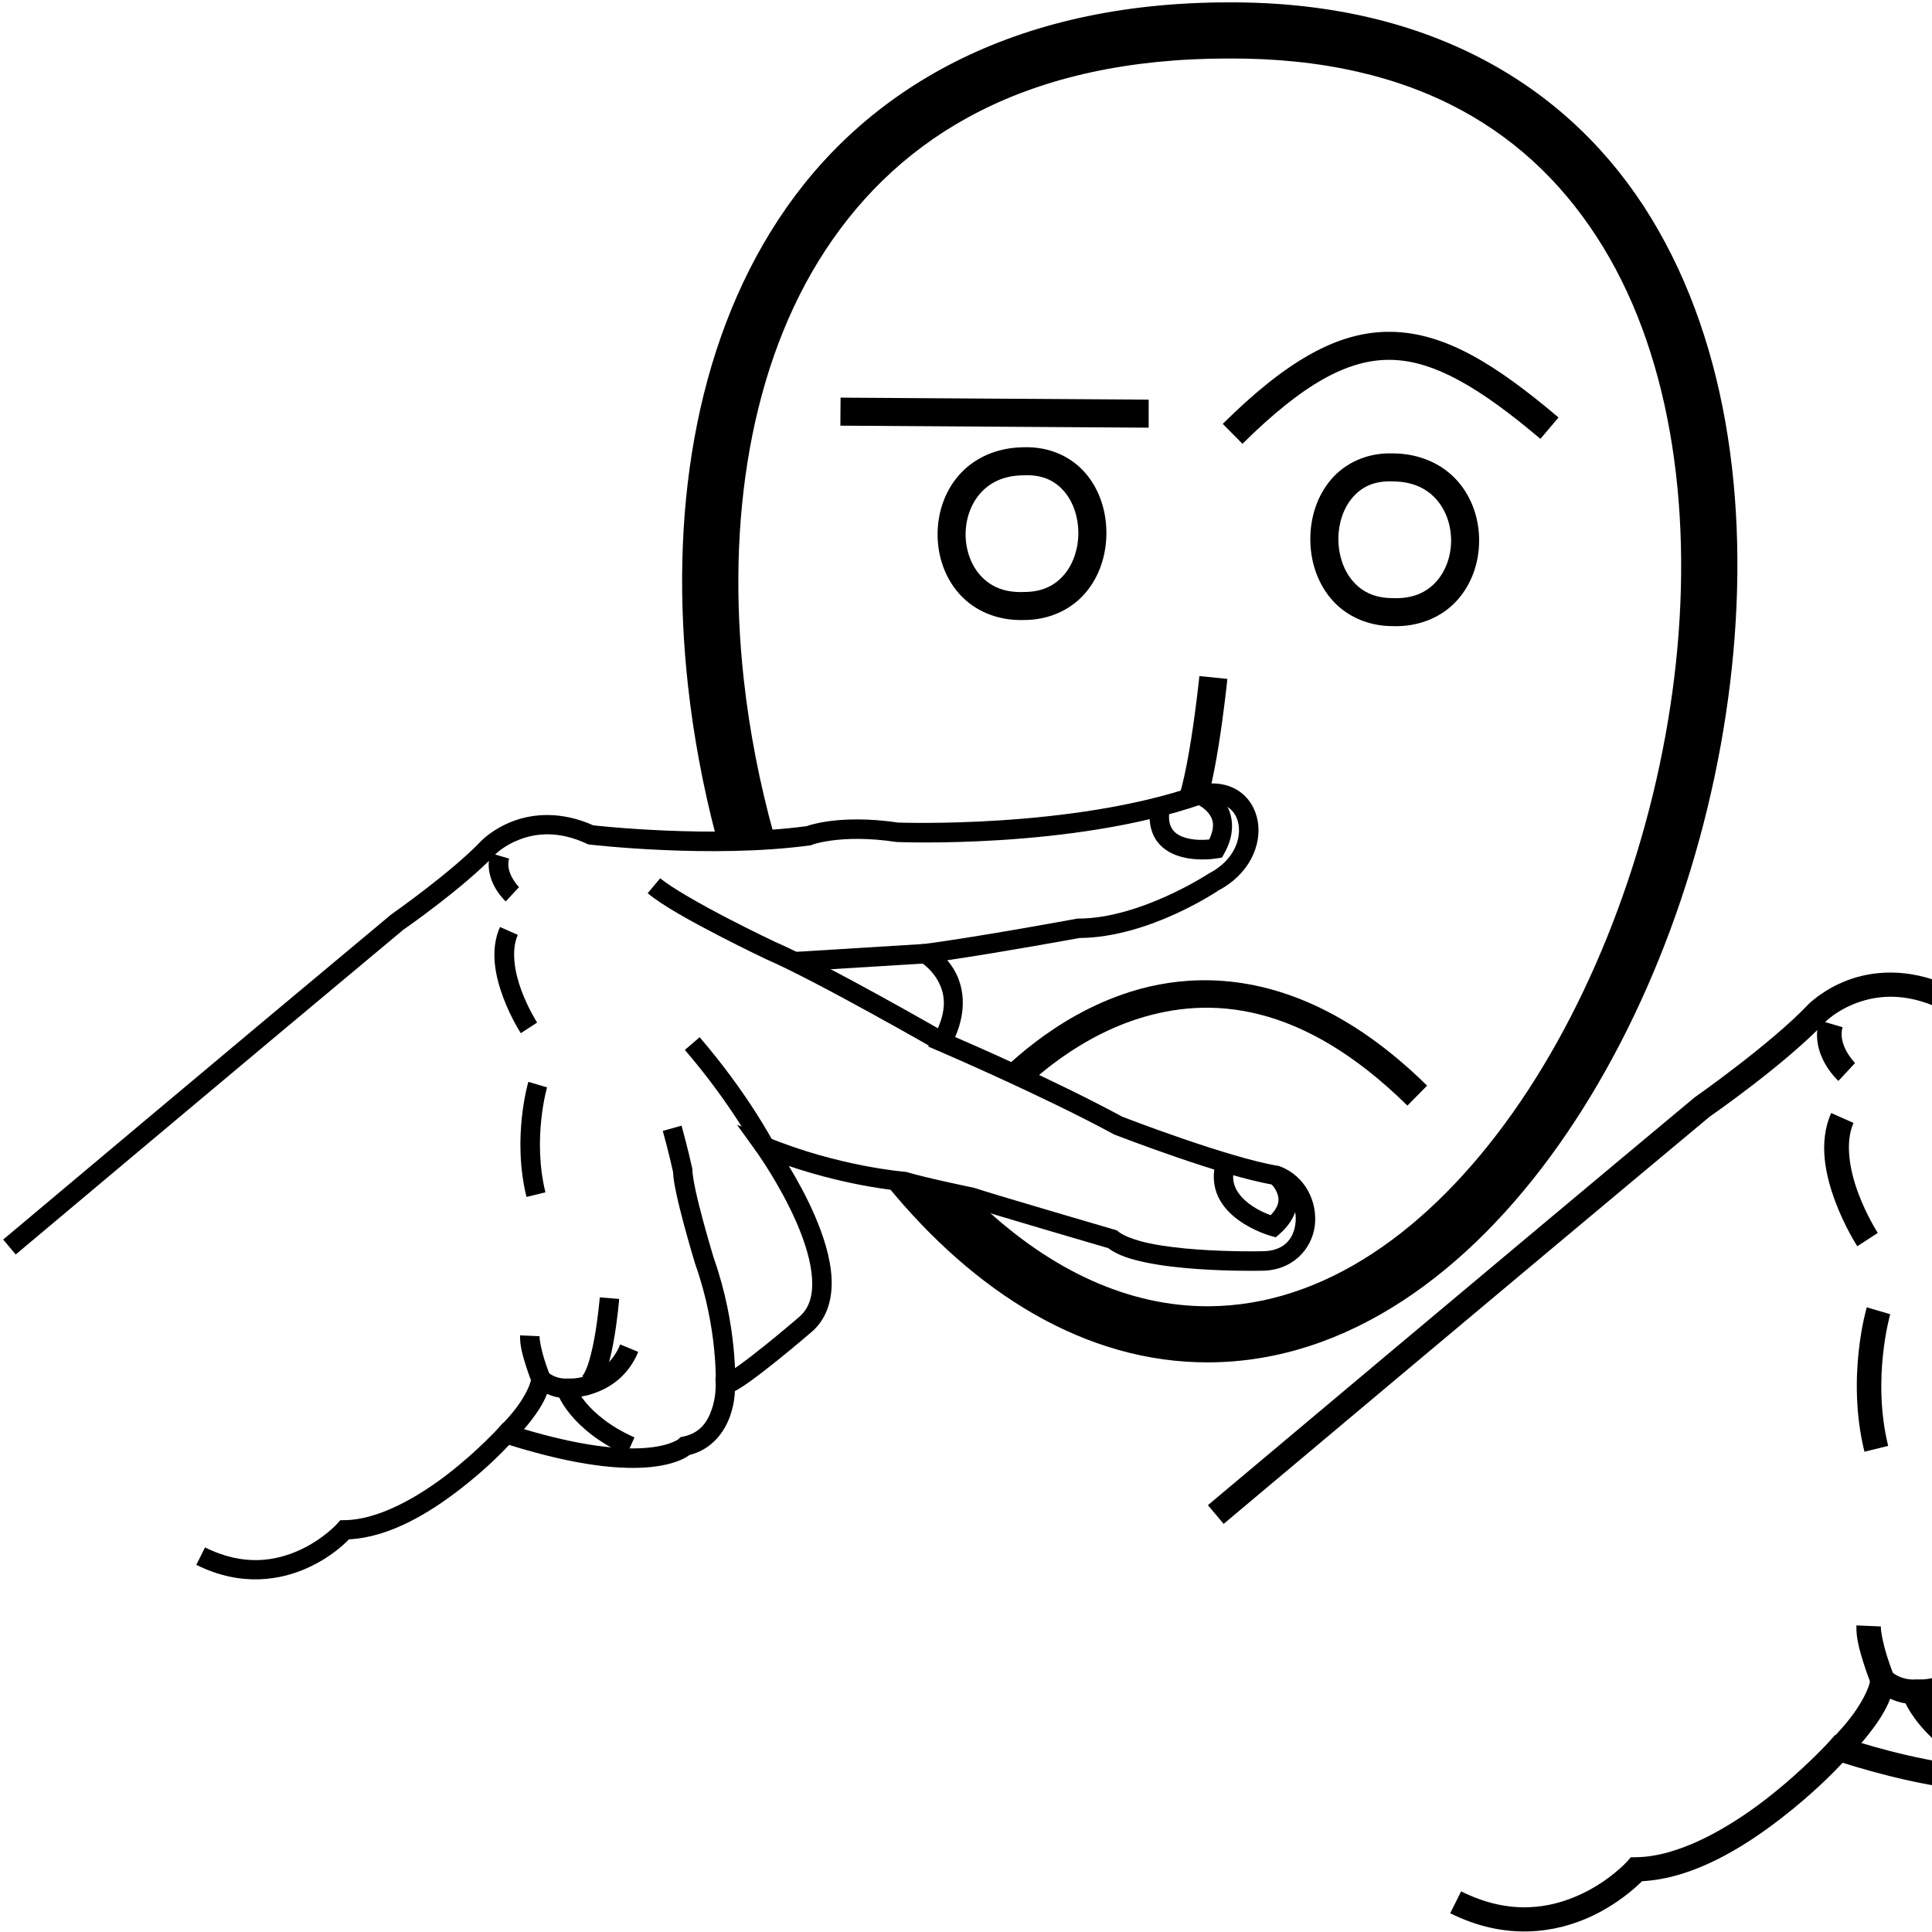 <?xml version="1.0" encoding="UTF-8" standalone="no"?>
<!-- Created with Inkscape (http://www.inkscape.org/) -->

<svg
   xmlns:dc="http://purl.org/dc/elements/1.1/"
   xmlns:cc="http://creativecommons.org/ns#"
   xmlns:rdf="http://www.w3.org/1999/02/22-rdf-syntax-ns#"
   xmlns:svg="http://www.w3.org/2000/svg"
   xmlns="http://www.w3.org/2000/svg"
   xmlns:sodipodi="http://sodipodi.sourceforge.net/DTD/sodipodi-0.dtd"
   xmlns:inkscape="http://www.inkscape.org/namespaces/inkscape"
   width="1000"
   height="1000"
   viewBox="0 0 1000 1000"
   version="1.1"
   id="svg40351"
   inkscape:version="0.92.4 (5da689c313, 2019-01-14)"
   sodipodi:docname="Dizer - Falar.svg">
  <defs
     id="defs40345" />
  <sodipodi:namedview
     id="base"
     pagecolor="#ffffff"
     bordercolor="#666666"
     borderopacity="1.0"
     inkscape:pageopacity="0.0"
     inkscape:pageshadow="2"
     inkscape:zoom="0.5"
     inkscape:cx="1344.5242"
     inkscape:cy="544.63741"
     inkscape:document-units="px"
     inkscape:current-layer="layer1"
     showgrid="false"
     units="px"
     inkscape:window-width="681"
     inkscape:window-height="706"
     inkscape:window-x="-7"
     inkscape:window-y="0"
     inkscape:window-maximized="0" />
  <g
     inkscape:label="Camada 1"
     inkscape:groupmode="layer"
     id="layer1"
     transform="translate(0,-32.417)">
    <path
       style="color:#000000;font-style:normal;font-variant:normal;font-weight:normal;font-stretch:normal;font-size:medium;line-height:normal;font-family:sans-serif;font-variant-ligatures:normal;font-variant-position:normal;font-variant-caps:normal;font-variant-numeric:normal;font-variant-alternates:normal;font-feature-settings:normal;text-indent:0;text-align:start;text-decoration:none;text-decoration-line:none;text-decoration-style:solid;text-decoration-color:#000000;letter-spacing:normal;word-spacing:normal;text-transform:none;writing-mode:lr-tb;direction:ltr;text-orientation:mixed;dominant-baseline:auto;baseline-shift:baseline;text-anchor:start;white-space:normal;shape-padding:0;clip-rule:nonzero;display:inline;overflow:visible;visibility:visible;opacity:1;isolation:auto;mix-blend-mode:normal;color-interpolation:sRGB;color-interpolation-filters:linearRGB;solid-color:#000000;solid-opacity:1;vector-effect:none;fill:#000000;fill-opacity:1;fill-rule:nonzero;stroke:none;stroke-width:29.048;stroke-linecap:butt;stroke-linejoin:miter;stroke-miterlimit:4;stroke-dasharray:none;stroke-dashoffset:0;stroke-opacity:1;color-rendering:auto;image-rendering:auto;shape-rendering:auto;text-rendering:auto;enable-background:accumulate"
       d="m 1417.431,39.418 c -111.923,-0.025 -188.816,44.921 -233.043,112.15 -44.235,67.241 -56.579,155.044 -46.911,241.955 5.648,50.775 18.826,101.375 38.145,147.759 l 15.897,0.281 49.212,85.668 -7.086,1.26 c 4.6,4.452 13.261,18.717 12.415,29.991 44.092,51.355 99.447,85.235 161.236,84.867 71.681,-0.427 134.215,-46.61 180.77,-112.449 46.554,-65.839 78.217,-152.215 88.732,-238.909 10.515,-86.695 -0.019,-174.027 -40.868,-241.002 C 1595.089,84.027 1522.725,39.048 1417.487,39.418 Z m 0.048,29.051 h 0.031 0.03 c 97.209,-0.358 157.499,38.46 193.596,97.643 36.096,59.183 46.779,140.367 36.832,222.385 -9.947,82.018 -40.423,164.546 -83.613,225.626 -43.19,61.081 -98.001,99.831 -157.221,100.184 -56.118,0.334 -108.654,-34.061 -150.939,-89.455 l -15.461,2.378 -49.212,-85.668 c 0,0 14.031,1.787 16.656,1.58 -21.269,-47.212 -35.957,-100.11 -41.822,-152.834 -9.124,-82.025 3.145,-163.248 42.306,-222.777 39.161,-59.529 104.437,-99.101 208.821,-99.063 z"
       id="path10-9"
       inkscape:connector-curvature="0"
       sodipodi:nodetypes="csscccccsssccccccssscccccsscc" />
    <path
       style="color:#000000;font-style:normal;font-variant:normal;font-weight:normal;font-stretch:normal;font-size:medium;line-height:normal;font-family:sans-serif;font-variant-ligatures:normal;font-variant-position:normal;font-variant-caps:normal;font-variant-numeric:normal;font-variant-alternates:normal;font-feature-settings:normal;text-indent:0;text-align:start;text-decoration:none;text-decoration-line:none;text-decoration-style:solid;text-decoration-color:#000000;letter-spacing:normal;word-spacing:normal;text-transform:none;writing-mode:lr-tb;direction:ltr;text-orientation:mixed;dominant-baseline:auto;baseline-shift:baseline;text-anchor:start;white-space:normal;shape-padding:0;clip-rule:nonzero;display:inline;overflow:visible;visibility:visible;opacity:1;isolation:auto;mix-blend-mode:normal;color-interpolation:sRGB;color-interpolation-filters:linearRGB;solid-color:#000000;solid-opacity:1;vector-effect:none;fill:#000000;fill-opacity:1;fill-rule:nonzero;stroke:none;stroke-width:14.524;stroke-linecap:butt;stroke-linejoin:miter;stroke-miterlimit:4;stroke-dasharray:none;stroke-dashoffset:0;stroke-opacity:1;color-rendering:auto;image-rendering:auto;shape-rendering:auto;text-rendering:auto;enable-background:accumulate"
       d="m 1401.918,389.262 c 0,0 -1.638,16.168 -4.348,33.148 -1.355,8.49 -2.986,17.184 -4.74,23.939 -0.877,3.378 -1.795,6.277 -2.617,8.277 -0.823,2 -1.886,3.046 -1.123,2.41 -1.607,1.339 -3.309,2.458 -4.199,6.02 -0.445,1.781 -0.189,4.433 0.947,6.285 1.137,1.852 2.613,2.759 3.731,3.285 4.47,2.103 6.765,1.296 9.805,1.086 6.079,-0.419 12.662,-1.775 12.662,-1.775 l -2.848,-14.24 c 0,0 -3.104,0.395 -4.982,0.703 0.963,-2.582 1.873,-5.277 2.684,-8.4 1.96,-7.549 3.629,-16.552 5.025,-25.301 2.792,-17.497 4.455,-33.975 4.455,-33.975 z"
       id="path971"
       inkscape:connector-curvature="0" />
    <path
       style="color:#000000;font-style:normal;font-variant:normal;font-weight:normal;font-stretch:normal;font-size:medium;line-height:normal;font-family:sans-serif;font-variant-ligatures:normal;font-variant-position:normal;font-variant-caps:normal;font-variant-numeric:normal;font-variant-alternates:normal;font-feature-settings:normal;text-indent:0;text-align:start;text-decoration:none;text-decoration-line:none;text-decoration-style:solid;text-decoration-color:#000000;letter-spacing:normal;word-spacing:normal;text-transform:none;writing-mode:lr-tb;direction:ltr;text-orientation:mixed;dominant-baseline:auto;baseline-shift:baseline;text-anchor:start;white-space:normal;shape-padding:0;clip-rule:nonzero;display:inline;overflow:visible;visibility:visible;opacity:1;isolation:auto;mix-blend-mode:normal;color-interpolation:sRGB;color-interpolation-filters:linearRGB;solid-color:#000000;solid-opacity:1;vector-effect:none;fill:#000000;fill-opacity:1;fill-rule:nonzero;stroke:none;stroke-width:29.048;stroke-linecap:butt;stroke-linejoin:miter;stroke-miterlimit:4;stroke-dasharray:none;stroke-dashoffset:0;stroke-opacity:1;color-rendering:auto;image-rendering:auto;shape-rendering:auto;text-rendering:auto;enable-background:accumulate"
       d="m 636.096,33.644 c -111.918,-0.022 -188.808,44.923 -233.034,112.15 -44.235,67.241 -56.579,155.044 -46.911,241.955 2.884,25.928 7.731,51.81 14.356,77.109 0,0 9.147,0.165 14.734,-0.302 l 97.768,186.299 c -15.231,-4.54 -23.923,-4.885 -23.923,-4.885 44.972,55.108 102.431,91.989 166.884,91.605 71.681,-0.427 134.216,-46.619 180.77,-112.458 46.554,-65.839 78.217,-152.205 88.732,-238.9 10.515,-86.695 -0.019,-174.037 -40.868,-241.011 C 813.764,78.246 741.394,33.276 636.161,33.644 Z m 0.056,29.051 h 0.03 0.03 c 97.209,-0.358 157.499,38.46 193.596,97.643 36.097,59.183 46.779,140.367 36.832,222.385 -9.947,82.018 -40.423,164.546 -83.613,225.626 -43.19,61.081 -98.011,99.831 -157.23,100.184 -41.774,0.249 -81.559,-18.747 -116.61,-51.324 -6.738,-2.461 -26.175,-6.354 -26.175,-6.354 L 385.245,464.556 c 0,0 8.806,-0.416 15.11,-0.844 -7.162,-25.935 -12.366,-52.578 -15.325,-79.177 -9.124,-82.025 3.145,-163.248 42.306,-222.777 39.161,-59.529 104.437,-99.101 208.822,-99.063 z"
       id="path10-9-9"
       inkscape:connector-curvature="0"
       sodipodi:nodetypes="csscccccssccccccssscccccsscc" />
    <path
       style="color:#000000;font-style:normal;font-variant:normal;font-weight:normal;font-stretch:normal;font-size:medium;line-height:normal;font-family:sans-serif;font-variant-ligatures:normal;font-variant-position:normal;font-variant-caps:normal;font-variant-numeric:normal;font-variant-alternates:normal;font-feature-settings:normal;text-indent:0;text-align:start;text-decoration:none;text-decoration-line:none;text-decoration-style:solid;text-decoration-color:#000000;letter-spacing:normal;word-spacing:normal;text-transform:none;writing-mode:lr-tb;direction:ltr;text-orientation:mixed;dominant-baseline:auto;baseline-shift:baseline;text-anchor:start;white-space:normal;shape-padding:0;clip-rule:nonzero;display:inline;overflow:visible;visibility:visible;opacity:1;isolation:auto;mix-blend-mode:normal;color-interpolation:sRGB;color-interpolation-filters:linearRGB;solid-color:#000000;solid-opacity:1;vector-effect:none;fill:#000000;fill-opacity:1;fill-rule:nonzero;stroke:none;stroke-width:10.088;stroke-linecap:butt;stroke-linejoin:miter;stroke-miterlimit:4;stroke-dasharray:none;stroke-dashoffset:0;stroke-opacity:1;color-rendering:auto;image-rendering:auto;shape-rendering:auto;text-rendering:auto;enable-background:accumulate"
       d="m 625.705,437.971 c -1.935,0.111 -3.936,0.406 -5.988,0.893 l -0.248,0.059 -0.242,0.084 c -64.83,22.492 -154.079,19.172 -154.404,19.16 -15.383,-2.253 -27.262,-1.819 -35.371,-0.754 -7.076,0.93 -10.901,2.238 -11.99,2.629 -48.387,6.483 -108.634,-0.235 -110.391,-0.434 -16.847,-7.524 -31.398,-5.954 -41.428,-2.201 -10.218,3.824 -16.242,9.953 -16.242,9.953 l -0.027,0.029 -0.029,0.029 c -15.515,16.377 -46.672,38.195 -46.672,38.195 l -0.18,0.125 -0.168,0.141 C 126.381,569.165 1.648,674.012 1.648,674.012 l 6.49,7.723 c 0,0 124.628,-104.758 200.545,-168.023 0.435,-0.301 31.08,-21.512 47.984,-39.355 l -0.057,0.06 c 0,0 4.37,-4.492 12.568,-7.561 8.199,-3.068 19.74,-4.616 34.576,2.279 l 0.738,0.342 0.807,0.094 c 0,0 62.603,7.356 113.789,0.439 l 0.617,-0.082 0.58,-0.232 c 0,0 3.187,-1.323 10.477,-2.281 7.29,-0.958 18.329,-1.411 33.002,0.779 l 0.27,0.039 0.273,0.012 c 0,0 89.937,3.832 157.811,-19.576 6.069,-1.422 10.299,-0.485 13.279,1.438 2.993,1.931 4.947,5.046 5.645,8.99 1.396,7.889 -2.564,18.79 -15.26,25.395 l -0.248,0.129 -0.234,0.156 c 0,0 -35.238,23.098 -67.24,23.098 h -0.463 l -0.457,0.084 c 0,0 -49.978,9.263 -78.826,13.064 l -14.701,1.938 12.832,7.43 c 0,0 5.297,3.117 8.873,9.422 3.576,6.305 5.731,15.272 -2.162,29.396 l -2.732,4.891 5.148,2.207 c 0,0 53.737,23.048 90.875,43.184 l 0.281,0.154 0.301,0.115 c 0,0 14.091,5.454 31.42,11.42 17.028,5.862 36.949,12.185 50.625,14.455 8.62,3.398 12.431,12.12 11.441,20.027 -0.998,7.976 -5.904,14.597 -17.918,14.4 l -0.096,-0.002 -0.098,0.002 c 0,0 -15.285,0.33 -32.35,-0.893 -8.532,-0.611 -17.494,-1.618 -25.039,-3.195 -7.545,-1.578 -13.683,-3.993 -16.064,-6.014 l -0.818,-0.693 -1.029,-0.301 c 0,0 -16.605,-4.858 -33.996,-9.996 -8.696,-2.569 -17.587,-5.208 -24.691,-7.344 -7.104,-2.135 -12.69,-3.867 -13.795,-4.262 l -0.338,-0.121 -0.352,-0.072 c 0,0 -24.637,-5.066 -34.336,-8.018 l -0.527,-0.16 -0.551,-0.043 c 0,0 -34.099,-2.687 -70.789,-17.717 l -16.271,-6.666 10.264,14.279 c 0,0 12.171,16.98 20.652,36.568 4.241,9.794 7.483,20.211 7.959,29.016 0.476,8.804 -1.468,15.49 -7.328,20.178 l -0.072,0.059 -0.068,0.059 c 0,0 -8.084,6.961 -17.152,14.238 -4.534,3.639 -9.314,7.354 -13.383,10.271 -4.069,2.918 -7.925,5.087 -8.443,5.26 l -3.572,1.189 0.127,3.764 c 0,0 0.158,5.975 -1.996,12.338 -2.154,6.363 -5.92,12.345 -14.781,14.191 l -1.439,0.299 -1.053,1.027 c 0,0 -0.201,0.347 -2.527,1.387 -2.326,1.04 -6.376,2.367 -12.824,3.025 -12.897,1.316 -35.402,-0.1 -72.23,-11.93 l -3.111,-1 -2.184,2.43 c 0,0 -10.797,12 -26.395,24.07 -15.597,12.07 -35.945,23.769 -53.52,23.971 l -2.238,0.025 -1.482,1.676 c 0,0 -7.123,8.033 -19.35,13.676 -12.226,5.643 -28.903,8.854 -49.186,-1.287 l -4.512,9.023 c 23.103,11.551 43.712,7.983 57.924,1.424 12.276,-5.666 19.094,-12.566 21.043,-14.621 21.024,-1.029 41.642,-13.641 57.494,-25.908 13.955,-10.799 22.697,-20.018 25.439,-22.967 35.939,11.229 58.96,12.92 73.332,11.453 7.392,-0.754 12.522,-2.335 15.916,-3.852 1.927,-0.861 3.262,-1.73 4.195,-2.408 11.988,-3.045 18.322,-12.432 21.043,-20.473 1.848,-5.46 2.251,-9.688 2.383,-12.58 2.405,-1.286 4.859,-2.878 7.826,-5.006 4.32,-3.099 9.199,-6.896 13.816,-10.602 9.16,-7.351 17.15,-14.231 17.281,-14.344 l 0.004,-0.004 c 8.825,-7.062 11.68,-17.829 11.098,-28.598 -0.583,-10.77 -4.26,-22.049 -8.775,-32.479 -4.225,-9.759 -9.188,-18.611 -13.34,-25.473 31.688,10.745 57.868,12.931 58.986,13.021 11.195,3.339 34.019,7.971 34.414,8.051 2.181,0.762 6.919,2.205 13.82,4.279 7.132,2.144 16.034,4.788 24.738,7.359 17.058,5.04 32.69,9.611 33.338,9.801 4.992,3.737 11.679,5.793 19.363,7.4 8.259,1.727 17.572,2.753 26.383,3.385 17.452,1.251 32.802,0.922 33.1,0.916 16.328,0.267 26.568,-11.053 28.092,-23.234 1.524,-12.182 -4.707,-25.737 -18.086,-30.814 l -0.486,-0.184 -0.516,-0.082 c -12.072,-1.906 -32.574,-8.294 -49.705,-14.191 -17.028,-5.862 -30.706,-11.158 -30.873,-11.223 -34.968,-18.922 -79.313,-38.144 -86.49,-41.24 6.333,-14.397 4.226,-26.409 -0.275,-34.346 -1.168,-2.059 -2.486,-3.82 -3.805,-5.393 29.291,-4.317 67.84,-11.406 68.357,-11.502 36.49,-0.262 72.275,-24.785 72.275,-24.785 l -0.482,0.287 c 16.034,-8.341 22.779,-23.432 20.537,-36.102 -1.121,-6.335 -4.573,-12.14 -10.109,-15.711 -4.152,-2.678 -9.357,-3.99 -15.162,-3.656 z"
       id="path47921"
       inkscape:connector-curvature="0" />
    <path
       style="color:#000000;font-style:normal;font-variant:normal;font-weight:normal;font-stretch:normal;font-size:medium;line-height:normal;font-family:sans-serif;font-variant-ligatures:normal;font-variant-position:normal;font-variant-caps:normal;font-variant-numeric:normal;font-variant-alternates:normal;font-feature-settings:normal;text-indent:0;text-align:start;text-decoration:none;text-decoration-line:none;text-decoration-style:solid;text-decoration-color:#000000;letter-spacing:normal;word-spacing:normal;text-transform:none;writing-mode:lr-tb;direction:ltr;text-orientation:mixed;dominant-baseline:auto;baseline-shift:baseline;text-anchor:start;white-space:normal;shape-padding:0;clip-rule:nonzero;display:inline;overflow:visible;visibility:visible;opacity:1;isolation:auto;mix-blend-mode:normal;color-interpolation:sRGB;color-interpolation-filters:linearRGB;solid-color:#000000;solid-opacity:1;vector-effect:none;fill:#000000;fill-opacity:1;fill-rule:nonzero;stroke:none;stroke-width:10.088;stroke-linecap:butt;stroke-linejoin:miter;stroke-miterlimit:4;stroke-dasharray:none;stroke-dashoffset:0;stroke-opacity:1;color-rendering:auto;image-rendering:auto;shape-rendering:auto;text-rendering:auto;enable-background:accumulate"
       d="m 478.664,520.988 -67.51,4.154 0.621,10.068 67.508,-4.154 z"
       id="path47923"
       inkscape:connector-curvature="0" />
    <path
       style="color:#000000;font-style:normal;font-variant:normal;font-weight:normal;font-stretch:normal;font-size:medium;line-height:normal;font-family:sans-serif;font-variant-ligatures:normal;font-variant-position:normal;font-variant-caps:normal;font-variant-numeric:normal;font-variant-alternates:normal;font-feature-settings:normal;text-indent:0;text-align:start;text-decoration:none;text-decoration-line:none;text-decoration-style:solid;text-decoration-color:#000000;letter-spacing:normal;word-spacing:normal;text-transform:none;writing-mode:lr-tb;direction:ltr;text-orientation:mixed;dominant-baseline:auto;baseline-shift:baseline;text-anchor:start;white-space:normal;shape-padding:0;clip-rule:nonzero;display:inline;overflow:visible;visibility:visible;opacity:1;isolation:auto;mix-blend-mode:normal;color-interpolation:sRGB;color-interpolation-filters:linearRGB;solid-color:#000000;solid-opacity:1;vector-effect:none;fill:#000000;fill-opacity:1;fill-rule:nonzero;stroke:none;stroke-width:10.088;stroke-linecap:butt;stroke-linejoin:miter;stroke-miterlimit:4;stroke-dasharray:none;stroke-dashoffset:0;stroke-opacity:1;color-rendering:auto;image-rendering:auto;shape-rendering:auto;text-rendering:auto;enable-background:accumulate"
       d="m 341.717,487.002 -6.477,7.736 c 7.809,6.538 22.788,14.699 36.266,21.699 13.478,7 25.215,12.547 25.215,12.547 l 0.074,0.035 0.074,0.033 c 25.665,11.132 88.176,46.988 88.176,46.988 l 5.029,-8.746 c 0,0 -61.808,-35.621 -89.191,-47.498 l 0.148,0.066 c 0,0 -11.591,-5.478 -24.877,-12.379 -13.286,-6.901 -28.505,-15.516 -34.438,-20.482 z"
       id="path47925"
       inkscape:connector-curvature="0" />
    <path
       style="color:#000000;font-style:normal;font-variant:normal;font-weight:normal;font-stretch:normal;font-size:medium;line-height:normal;font-family:sans-serif;font-variant-ligatures:normal;font-variant-position:normal;font-variant-caps:normal;font-variant-numeric:normal;font-variant-alternates:normal;font-feature-settings:normal;text-indent:0;text-align:start;text-decoration:none;text-decoration-line:none;text-decoration-style:solid;text-decoration-color:#000000;letter-spacing:normal;word-spacing:normal;text-transform:none;writing-mode:lr-tb;direction:ltr;text-orientation:mixed;dominant-baseline:auto;baseline-shift:baseline;text-anchor:start;white-space:normal;shape-padding:0;clip-rule:nonzero;display:inline;overflow:visible;visibility:visible;opacity:1;isolation:auto;mix-blend-mode:normal;color-interpolation:sRGB;color-interpolation-filters:linearRGB;solid-color:#000000;solid-opacity:1;vector-effect:none;fill:#000000;fill-opacity:1;fill-rule:nonzero;stroke:none;stroke-width:10.088;stroke-linecap:butt;stroke-linejoin:miter;stroke-miterlimit:4;stroke-dasharray:none;stroke-dashoffset:0;stroke-opacity:1;color-rendering:auto;image-rendering:auto;shape-rendering:auto;text-rendering:auto;enable-background:accumulate"
       d="m 362.133,569.285 -7.652,6.574 c 24.494,28.502 36.859,52.363 36.859,52.363 l 8.955,-4.645 c 0,0 -12.943,-24.947 -38.162,-54.293 z"
       id="path47927"
       inkscape:connector-curvature="0" />
    <path
       style="color:#000000;font-style:normal;font-variant:normal;font-weight:normal;font-stretch:normal;font-size:medium;line-height:normal;font-family:sans-serif;font-variant-ligatures:normal;font-variant-position:normal;font-variant-caps:normal;font-variant-numeric:normal;font-variant-alternates:normal;font-feature-settings:normal;text-indent:0;text-align:start;text-decoration:none;text-decoration-line:none;text-decoration-style:solid;text-decoration-color:#000000;letter-spacing:normal;word-spacing:normal;text-transform:none;writing-mode:lr-tb;direction:ltr;text-orientation:mixed;dominant-baseline:auto;baseline-shift:baseline;text-anchor:start;white-space:normal;shape-padding:0;clip-rule:nonzero;display:inline;overflow:visible;visibility:visible;opacity:1;isolation:auto;mix-blend-mode:normal;color-interpolation:sRGB;color-interpolation-filters:linearRGB;solid-color:#000000;solid-opacity:1;vector-effect:none;fill:#000000;fill-opacity:1;fill-rule:nonzero;stroke:none;stroke-width:10.088;stroke-linecap:butt;stroke-linejoin:miter;stroke-miterlimit:4;stroke-dasharray:none;stroke-dashoffset:0;stroke-opacity:1;color-rendering:auto;image-rendering:auto;shape-rendering:auto;text-rendering:auto;enable-background:accumulate"
       d="m 352.77,615.051 -9.715,2.719 c 3.101,11.075 5.306,21.213 5.326,21.307 0.12,3.262 0.796,7.059 1.791,11.637 1.088,5.003 2.516,10.626 3.941,15.928 2.85,10.604 5.695,19.934 5.695,19.934 l 0.033,0.109 0.039,0.109 c 11.854,33.368 10.561,62.256 10.561,62.256 l 10.078,0.459 c 0,0 1.417,-30.766 -11.133,-66.092 l 0.072,0.217 c 0,0 -2.805,-9.2 -5.604,-19.611 -1.399,-5.206 -2.795,-10.709 -3.826,-15.451 -1.031,-4.742 -1.65,-8.936 -1.65,-10.467 v -0.543 l -0.115,-0.529 c 0,0 -2.282,-10.509 -5.494,-21.98 z"
       id="path47931"
       inkscape:connector-curvature="0" />
    <path
       style="color:#000000;font-style:normal;font-variant:normal;font-weight:normal;font-stretch:normal;font-size:medium;line-height:normal;font-family:sans-serif;font-variant-ligatures:normal;font-variant-position:normal;font-variant-caps:normal;font-variant-numeric:normal;font-variant-alternates:normal;font-feature-settings:normal;text-indent:0;text-align:start;text-decoration:none;text-decoration-line:none;text-decoration-style:solid;text-decoration-color:#000000;letter-spacing:normal;word-spacing:normal;text-transform:none;writing-mode:lr-tb;direction:ltr;text-orientation:mixed;dominant-baseline:auto;baseline-shift:baseline;text-anchor:start;white-space:normal;shape-padding:0;clip-rule:nonzero;display:inline;overflow:visible;visibility:visible;opacity:1;isolation:auto;mix-blend-mode:normal;color-interpolation:sRGB;color-interpolation-filters:linearRGB;solid-color:#000000;solid-opacity:1;vector-effect:none;fill:#000000;fill-opacity:1;fill-rule:nonzero;stroke:none;stroke-width:10.088;stroke-linecap:butt;stroke-linejoin:miter;stroke-miterlimit:4;stroke-dasharray:none;stroke-dashoffset:0;stroke-opacity:1;color-rendering:auto;image-rendering:auto;shape-rendering:auto;text-rendering:auto;enable-background:accumulate"
       d="m 276.062,735.135 -1.082,10.553 c -0.434,4.234 -4.329,11.051 -8.412,16.275 -4.083,5.224 -8.008,8.977 -8.008,8.977 l 6.967,7.295 c 0,0 4.414,-4.208 8.988,-10.061 3.197,-4.09 6.564,-8.957 8.637,-14.307 1.837,0.81 3.816,1.571 6.295,1.922 1.113,2.214 2.857,5.204 5.795,8.764 5.382,6.519 14.439,14.545 29.029,21.086 l 4.127,-9.205 c -13.212,-5.923 -20.932,-12.918 -25.377,-18.303 -4.445,-5.385 -5.447,-8.703 -5.447,-8.703 l -1.137,-3.475 h -3.656 c -5.972,0 -9.217,-3.316 -9.217,-3.316 z"
       id="path47933"
       inkscape:connector-curvature="0" />
    <path
       style="color:#000000;font-style:normal;font-variant:normal;font-weight:normal;font-stretch:normal;font-size:medium;line-height:normal;font-family:sans-serif;font-variant-ligatures:normal;font-variant-position:normal;font-variant-caps:normal;font-variant-numeric:normal;font-variant-alternates:normal;font-feature-settings:normal;text-indent:0;text-align:start;text-decoration:none;text-decoration-line:none;text-decoration-style:solid;text-decoration-color:#000000;letter-spacing:normal;word-spacing:normal;text-transform:none;writing-mode:lr-tb;direction:ltr;text-orientation:mixed;dominant-baseline:auto;baseline-shift:baseline;text-anchor:start;white-space:normal;shape-padding:0;clip-rule:nonzero;display:inline;overflow:visible;visibility:visible;opacity:1;isolation:auto;mix-blend-mode:normal;color-interpolation:sRGB;color-interpolation-filters:linearRGB;solid-color:#000000;solid-opacity:1;vector-effect:none;fill:#000000;fill-opacity:1;fill-rule:nonzero;stroke:none;stroke-width:10.088;stroke-linecap:butt;stroke-linejoin:miter;stroke-miterlimit:4;stroke-dasharray:none;stroke-dashoffset:0;stroke-opacity:1;color-rendering:auto;image-rendering:auto;shape-rendering:auto;text-rendering:auto;enable-background:accumulate"
       d="m 269.207,723.613 c -0.226,5.209 1.443,10.802 2.986,15.682 1.543,4.88 3.129,8.799 3.129,8.799 l 9.352,-3.781 c 0,0 -1.45,-3.591 -2.863,-8.059 -1.413,-4.468 -2.618,-10.06 -2.525,-12.201 z"
       id="path47935"
       inkscape:connector-curvature="0" />
    <path
       style="color:#000000;font-style:normal;font-variant:normal;font-weight:normal;font-stretch:normal;font-size:medium;line-height:normal;font-family:sans-serif;font-variant-ligatures:normal;font-variant-position:normal;font-variant-caps:normal;font-variant-numeric:normal;font-variant-alternates:normal;font-feature-settings:normal;text-indent:0;text-align:start;text-decoration:none;text-decoration-line:none;text-decoration-style:solid;text-decoration-color:#000000;letter-spacing:normal;word-spacing:normal;text-transform:none;writing-mode:lr-tb;direction:ltr;text-orientation:mixed;dominant-baseline:auto;baseline-shift:baseline;text-anchor:start;white-space:normal;shape-padding:0;clip-rule:nonzero;display:inline;overflow:visible;visibility:visible;opacity:1;isolation:auto;mix-blend-mode:normal;color-interpolation:sRGB;color-interpolation-filters:linearRGB;solid-color:#000000;solid-opacity:1;vector-effect:none;fill:#000000;fill-opacity:1;fill-rule:nonzero;stroke:none;stroke-width:10.088;stroke-linecap:butt;stroke-linejoin:miter;stroke-miterlimit:4;stroke-dasharray:none;stroke-dashoffset:0;stroke-opacity:1;color-rendering:auto;image-rendering:auto;shape-rendering:auto;text-rendering:auto;enable-background:accumulate"
       d="m 321.035,728.295 c -8.074,19.488 -27.914,17.67 -27.914,17.67 l -0.682,10.064 c 0,0 27.455,1.376 37.916,-23.875 z"
       id="path47937"
       inkscape:connector-curvature="0" />
    <path
       style="color:#000000;font-style:normal;font-variant:normal;font-weight:normal;font-stretch:normal;font-size:medium;line-height:normal;font-family:sans-serif;font-variant-ligatures:normal;font-variant-position:normal;font-variant-caps:normal;font-variant-numeric:normal;font-variant-alternates:normal;font-feature-settings:normal;text-indent:0;text-align:start;text-decoration:none;text-decoration-line:none;text-decoration-style:solid;text-decoration-color:#000000;letter-spacing:normal;word-spacing:normal;text-transform:none;writing-mode:lr-tb;direction:ltr;text-orientation:mixed;dominant-baseline:auto;baseline-shift:baseline;text-anchor:start;white-space:normal;shape-padding:0;clip-rule:nonzero;display:inline;overflow:visible;visibility:visible;opacity:1;isolation:auto;mix-blend-mode:normal;color-interpolation:sRGB;color-interpolation-filters:linearRGB;solid-color:#000000;solid-opacity:1;vector-effect:none;fill:#000000;fill-opacity:1;fill-rule:nonzero;stroke:none;stroke-width:10.088;stroke-linecap:butt;stroke-linejoin:miter;stroke-miterlimit:4;stroke-dasharray:none;stroke-dashoffset:0;stroke-opacity:1;color-rendering:auto;image-rendering:auto;shape-rendering:auto;text-rendering:auto;enable-background:accumulate"
       d="m 310.441,703.939 c 0,0 -0.872,10.839 -2.887,21.689 -1.008,5.425 -2.328,10.854 -3.797,14.631 -0.734,1.888 -1.527,3.353 -2.084,4.082 -0.557,0.729 -0.637,0.466 0.027,0.377 l 1.332,10 c 3.061,-0.408 5.189,-2.331 6.66,-4.258 1.471,-1.927 2.523,-4.119 3.467,-6.545 1.887,-4.852 3.243,-10.686 4.312,-16.445 2.139,-11.519 3.025,-22.73 3.025,-22.73 z"
       id="path47939"
       inkscape:connector-curvature="0" />
    <path
       style="color:#000000;font-style:normal;font-variant:normal;font-weight:normal;font-stretch:normal;font-size:medium;line-height:normal;font-family:sans-serif;font-variant-ligatures:normal;font-variant-position:normal;font-variant-caps:normal;font-variant-numeric:normal;font-variant-alternates:normal;font-feature-settings:normal;text-indent:0;text-align:start;text-decoration:none;text-decoration-line:none;text-decoration-style:solid;text-decoration-color:#000000;letter-spacing:normal;word-spacing:normal;text-transform:none;writing-mode:lr-tb;direction:ltr;text-orientation:mixed;dominant-baseline:auto;baseline-shift:baseline;text-anchor:start;white-space:normal;shape-padding:0;clip-rule:nonzero;display:inline;overflow:visible;visibility:visible;opacity:1;isolation:auto;mix-blend-mode:normal;color-interpolation:sRGB;color-interpolation-filters:linearRGB;solid-color:#000000;solid-opacity:1;vector-effect:none;fill:#000000;fill-opacity:1;fill-rule:nonzero;stroke:none;stroke-width:10.088;stroke-linecap:butt;stroke-linejoin:miter;stroke-miterlimit:4;stroke-dasharray:none;stroke-dashoffset:0;stroke-opacity:1;color-rendering:auto;image-rendering:auto;shape-rendering:auto;text-rendering:auto;enable-background:accumulate"
       d="m 273.477,592.385 c 0,0 -8.581,28.639 -0.965,59.578 l 9.797,-2.412 c -6.846,-27.812 0.844,-54.311 0.844,-54.311 z"
       id="path47941"
       inkscape:connector-curvature="0" />
    <path
       style="color:#000000;font-style:normal;font-variant:normal;font-weight:normal;font-stretch:normal;font-size:medium;line-height:normal;font-family:sans-serif;font-variant-ligatures:normal;font-variant-position:normal;font-variant-caps:normal;font-variant-numeric:normal;font-variant-alternates:normal;font-feature-settings:normal;text-indent:0;text-align:start;text-decoration:none;text-decoration-line:none;text-decoration-style:solid;text-decoration-color:#000000;letter-spacing:normal;word-spacing:normal;text-transform:none;writing-mode:lr-tb;direction:ltr;text-orientation:mixed;dominant-baseline:auto;baseline-shift:baseline;text-anchor:start;white-space:normal;shape-padding:0;clip-rule:nonzero;display:inline;overflow:visible;visibility:visible;opacity:1;isolation:auto;mix-blend-mode:normal;color-interpolation:sRGB;color-interpolation-filters:linearRGB;solid-color:#000000;solid-opacity:1;vector-effect:none;fill:#000000;fill-opacity:1;fill-rule:nonzero;stroke:none;stroke-width:10.088;stroke-linecap:butt;stroke-linejoin:miter;stroke-miterlimit:4;stroke-dasharray:none;stroke-dashoffset:0;stroke-opacity:1;color-rendering:auto;image-rendering:auto;shape-rendering:auto;text-rendering:auto;enable-background:accumulate"
       d="m 258.791,512.225 c -5.436,12.231 -2.251,25.946 1.691,36.52 3.943,10.574 9.086,18.447 9.086,18.447 l 8.453,-5.508 c 0,0 -4.574,-7.041 -8.088,-16.465 -3.514,-9.424 -5.527,-20.792 -1.924,-28.898 z"
       id="path47943"
       inkscape:connector-curvature="0" />
    <path
       style="color:#000000;font-style:normal;font-variant:normal;font-weight:normal;font-stretch:normal;font-size:medium;line-height:normal;font-family:sans-serif;font-variant-ligatures:normal;font-variant-position:normal;font-variant-caps:normal;font-variant-numeric:normal;font-variant-alternates:normal;font-feature-settings:normal;text-indent:0;text-align:start;text-decoration:none;text-decoration-line:none;text-decoration-style:solid;text-decoration-color:#000000;letter-spacing:normal;word-spacing:normal;text-transform:none;writing-mode:lr-tb;direction:ltr;text-orientation:mixed;dominant-baseline:auto;baseline-shift:baseline;text-anchor:start;white-space:normal;shape-padding:0;clip-rule:nonzero;display:inline;overflow:visible;visibility:visible;opacity:1;isolation:auto;mix-blend-mode:normal;color-interpolation:sRGB;color-interpolation-filters:linearRGB;solid-color:#000000;solid-opacity:1;vector-effect:none;fill:#000000;fill-opacity:1;fill-rule:nonzero;stroke:none;stroke-width:10.088;stroke-linecap:butt;stroke-linejoin:miter;stroke-miterlimit:4;stroke-dasharray:none;stroke-dashoffset:0;stroke-opacity:1;color-rendering:auto;image-rendering:auto;shape-rendering:auto;text-rendering:auto;enable-background:accumulate"
       d="m 253.812,473.994 c -4.152,14.235 7.961,24.99 7.961,24.99 l 6.869,-7.387 c 0,0 -7.32,-7.321 -5.145,-14.779 z"
       id="path47945"
       inkscape:connector-curvature="0" />
    <path
       style="color:#000000;font-style:normal;font-variant:normal;font-weight:normal;font-stretch:normal;font-size:medium;line-height:normal;font-family:sans-serif;font-variant-ligatures:normal;font-variant-position:normal;font-variant-caps:normal;font-variant-numeric:normal;font-variant-alternates:normal;font-feature-settings:normal;text-indent:0;text-align:start;text-decoration:none;text-decoration-line:none;text-decoration-style:solid;text-decoration-color:#000000;letter-spacing:normal;word-spacing:normal;text-transform:none;writing-mode:lr-tb;direction:ltr;text-orientation:mixed;dominant-baseline:auto;baseline-shift:baseline;text-anchor:start;white-space:normal;shape-padding:0;clip-rule:nonzero;display:inline;overflow:visible;visibility:visible;opacity:1;isolation:auto;mix-blend-mode:normal;color-interpolation:sRGB;color-interpolation-filters:linearRGB;solid-color:#000000;solid-opacity:1;vector-effect:none;fill:#000000;fill-opacity:1;fill-rule:nonzero;stroke:none;stroke-width:10.088;stroke-linecap:butt;stroke-linejoin:miter;stroke-miterlimit:4;stroke-dasharray:none;stroke-dashoffset:0;stroke-opacity:1;color-rendering:auto;image-rendering:auto;shape-rendering:auto;text-rendering:auto;enable-background:accumulate"
       d="m 629.639,632.934 c -2.269,7.007 -1.605,13.577 0.834,18.812 2.439,5.235 6.401,9.142 10.414,12.088 8.026,5.892 16.824,8.275 16.824,8.275 l 2.627,0.736 2.053,-1.797 c 9.238,-8.084 10.515,-17.585 8.348,-23.975 -2.167,-6.389 -6.865,-10.141 -6.865,-10.141 l -6.445,7.76 c 0,0 2.647,2.35 3.756,5.621 0.973,2.868 1.154,6.184 -3.48,11.08 -2.572,-0.925 -6.534,-2.528 -10.846,-5.693 -3.105,-2.279 -5.781,-5.082 -7.24,-8.215 -1.459,-3.132 -1.953,-6.589 -0.381,-11.445 z"
       id="path47949"
       inkscape:connector-curvature="0" />
    <path
       style="color:#000000;font-style:normal;font-variant:normal;font-weight:normal;font-stretch:normal;font-size:medium;line-height:normal;font-family:sans-serif;font-variant-ligatures:normal;font-variant-position:normal;font-variant-caps:normal;font-variant-numeric:normal;font-variant-alternates:normal;font-feature-settings:normal;text-indent:0;text-align:start;text-decoration:none;text-decoration-line:none;text-decoration-style:solid;text-decoration-color:#000000;letter-spacing:normal;word-spacing:normal;text-transform:none;writing-mode:lr-tb;direction:ltr;text-orientation:mixed;dominant-baseline:auto;baseline-shift:baseline;text-anchor:start;white-space:normal;shape-padding:0;clip-rule:nonzero;display:inline;overflow:visible;visibility:visible;opacity:1;isolation:auto;mix-blend-mode:normal;color-interpolation:sRGB;color-interpolation-filters:linearRGB;solid-color:#000000;solid-opacity:1;vector-effect:none;fill:#000000;fill-opacity:1;fill-rule:nonzero;stroke:none;stroke-width:10.088;stroke-linecap:butt;stroke-linejoin:miter;stroke-miterlimit:4;stroke-dasharray:none;stroke-dashoffset:0;stroke-opacity:1;color-rendering:auto;image-rendering:auto;shape-rendering:auto;text-rendering:auto;enable-background:accumulate"
       d="m 622.652,439.049 -3.545,9.445 c 0,0 3.819,1.557 6.35,4.721 2.281,2.852 3.784,6.528 0.439,13.715 -2.565,0.247 -6.899,0.51 -11.539,-0.68 -3.191,-0.818 -5.761,-2.213 -7.314,-4.303 -1.553,-2.089 -2.585,-5.197 -1.553,-11.115 l -9.938,-1.732 c -1.364,7.823 0.002,14.304 3.393,18.865 3.39,4.562 8.307,6.879 12.906,8.059 9.198,2.358 18.283,0.645 18.283,0.645 l 2.367,-0.406 1.178,-2.094 c 6.49,-11.538 4.203,-21.569 -0.344,-27.254 -4.547,-5.685 -10.684,-7.865 -10.684,-7.865 z"
       id="path47951"
       inkscape:connector-curvature="0" />
    <path
       style="color:#000000;font-style:normal;font-variant:normal;font-weight:normal;font-stretch:normal;font-size:medium;line-height:normal;font-family:sans-serif;font-variant-ligatures:normal;font-variant-position:normal;font-variant-caps:normal;font-variant-numeric:normal;font-variant-alternates:normal;font-feature-settings:normal;text-indent:0;text-align:start;text-decoration:none;text-decoration-line:none;text-decoration-style:solid;text-decoration-color:#000000;letter-spacing:normal;word-spacing:normal;text-transform:none;writing-mode:lr-tb;direction:ltr;text-orientation:mixed;dominant-baseline:auto;baseline-shift:baseline;text-anchor:start;white-space:normal;shape-padding:0;clip-rule:nonzero;display:inline;overflow:visible;visibility:visible;opacity:1;isolation:auto;mix-blend-mode:normal;color-interpolation:sRGB;color-interpolation-filters:linearRGB;solid-color:#000000;solid-opacity:1;vector-effect:none;fill:#000000;fill-opacity:1;fill-rule:nonzero;stroke:none;stroke-width:12.654;stroke-linecap:butt;stroke-linejoin:miter;stroke-miterlimit:4;stroke-dasharray:none;stroke-dashoffset:0;stroke-opacity:1;color-rendering:auto;image-rendering:auto;shape-rendering:auto;text-rendering:auto;enable-background:accumulate"
       d="m 1408.139,515.357 c -2.428,0.139 -4.939,0.507 -7.514,1.117 l -0.312,0.074 -0.303,0.105 c -81.341,28.22 -193.329,24.052 -193.719,24.037 -19.296,-2.825 -34.199,-2.282 -44.371,-0.945 -8.868,1.165 -13.659,2.804 -15.033,3.297 -60.698,8.134 -136.27,-0.29 -138.494,-0.541 -21.138,-9.443 -39.397,-7.471 -51.98,-2.762 -12.819,4.797 -20.377,12.484 -20.377,12.484 l -0.035,0.037 -0.035,0.037 c -19.465,20.546 -58.555,47.918 -58.555,47.918 l -0.225,0.158 -0.213,0.176 c -95.276,79.397 -251.762,210.936 -251.762,210.936 l 8.143,9.688 c 0,0 156.287,-131.371 251.537,-210.748 0.757,-0.524 39.112,-27.101 60.26,-49.424 l -0.07,0.074 c 0,0 5.482,-5.635 15.768,-9.484 10.286,-3.849 24.768,-5.792 43.381,2.859 l 0.924,0.43 1.014,0.117 c 0,0 78.539,9.231 142.756,0.553 l 0.775,-0.105 0.727,-0.291 c 0,0 3.999,-1.66 13.145,-2.861 9.145,-1.202 22.996,-1.771 41.404,0.977 l 0.338,0.051 0.342,0.014 c 0,0 112.832,4.808 197.984,-24.559 7.614,-1.784 12.923,-0.611 16.662,1.801 3.756,2.423 6.206,6.332 7.082,11.281 1.751,9.898 -3.217,23.574 -19.145,31.859 l -0.312,0.164 -0.293,0.195 c 0,0 -44.208,28.977 -84.358,28.977 h -0.582 l -0.572,0.107 c 0,0 -62.702,11.621 -98.894,16.391 l -18.439,2.43 16.096,9.318 c 0,0 6.646,3.91 11.133,11.82 4.487,7.911 7.19,19.162 -2.713,36.883 l -3.428,6.135 6.457,2.768 c 0,0 67.415,28.916 114.008,54.178 l 0.355,0.191 0.377,0.146 c 0,0 17.677,6.844 39.418,14.328 21.361,7.354 46.35,15.284 63.508,18.133 10.818,4.261 15.603,15.207 14.361,25.129 -1.252,10.007 -7.408,18.313 -22.48,18.066 l -0.121,-0.002 -0.121,0.002 c 0,0 -19.179,0.415 -40.588,-1.119 -10.704,-0.767 -21.946,-2.03 -31.412,-4.01 -9.466,-1.979 -17.168,-5.009 -20.156,-7.545 l -1.025,-0.869 -1.291,-0.379 c 0,0 -20.832,-6.093 -42.65,-12.539 -10.909,-3.223 -22.066,-6.536 -30.979,-9.215 -8.913,-2.679 -15.918,-4.85 -17.305,-5.346 l -0.424,-0.152 -0.441,-0.09 c 0,0 -30.91,-6.355 -43.078,-10.059 l -0.662,-0.201 -0.689,-0.055 c 0,0 -42.779,-3.371 -88.811,-22.227 l -20.412,-8.361 12.877,17.91 c 0,0 15.268,21.305 25.908,45.881 5.32,12.288 9.389,25.354 9.986,36.4 0.598,11.046 -1.843,19.435 -9.195,25.316 l -0.09,0.072 -0.086,0.074 c 0,0 -10.142,8.732 -21.52,17.861 -5.689,4.565 -11.685,9.226 -16.789,12.887 -5.104,3.661 -9.941,6.383 -10.592,6.6 l -4.48,1.492 0.156,4.721 c 0,0 0.198,7.495 -2.504,15.479 -2.702,7.983 -7.426,15.489 -18.543,17.805 l -1.807,0.377 -1.32,1.287 c 0,0 -0.252,0.436 -3.17,1.74 -2.918,1.304 -8,2.971 -16.09,3.797 -16.18,1.651 -44.417,-0.127 -90.621,-14.969 l -3.9,-1.252 -2.74,3.047 c 0,0 -13.547,15.054 -33.115,30.197 -19.568,15.143 -45.095,29.821 -67.145,30.074 l -2.807,0.033 -1.859,2.102 c 0,0 -8.938,10.079 -24.277,17.158 -15.339,7.079 -36.26,11.108 -61.707,-1.615 l -5.658,11.318 c 28.984,14.492 54.838,10.014 72.668,1.785 13.611,-6.282 22.925,-14.691 26.617,-18.361 26.301,-1.367 52.079,-17.138 71.912,-32.486 17.507,-13.548 28.476,-25.115 31.916,-28.814 45.09,14.088 73.97,16.211 92.002,14.371 9.274,-0.946 15.709,-2.929 19.967,-4.832 2.42,-1.082 4.096,-2.17 5.268,-3.021 15.038,-3.82 22.982,-15.597 26.396,-25.684 2.319,-6.85 2.823,-12.157 2.988,-15.785 3.017,-1.614 6.097,-3.609 9.82,-6.279 5.42,-3.887 11.541,-8.652 17.334,-13.301 11.493,-9.223 21.517,-17.856 21.68,-17.996 11.075,-8.86 14.659,-22.369 13.928,-35.881 -0.731,-13.512 -5.345,-27.659 -11.01,-40.744 -5.302,-12.245 -11.529,-23.354 -16.738,-31.963 39.624,13.437 72.306,16.201 73.918,16.332 14.04,4.192 42.819,10.02 43.283,10.113 2.741,0.957 8.67,2.764 17.318,5.363 8.947,2.69 20.117,6.004 31.037,9.23 21.402,6.323 41.015,12.062 41.826,12.299 6.262,4.688 14.651,7.267 24.291,9.283 10.361,2.167 22.044,3.454 33.098,4.246 21.895,1.569 41.154,1.158 41.527,1.15 20.484,0.335 33.33,-13.866 35.242,-29.148 1.912,-15.283 -5.903,-32.288 -22.688,-38.658 l -0.613,-0.232 -0.646,-0.102 c -15.146,-2.391 -40.865,-10.406 -62.357,-17.805 -21.204,-7.3 -38.202,-13.871 -38.662,-14.049 -43.876,-23.748 -99.577,-47.883 -108.582,-51.768 7.947,-18.063 5.304,-33.132 -0.344,-43.09 -1.465,-2.584 -3.121,-4.796 -4.775,-6.77 36.747,-5.416 85.107,-14.309 85.76,-14.43 45.78,-0.326 90.678,-31.094 90.678,-31.094 l -0.605,0.359 c 20.115,-10.464 28.576,-29.397 25.764,-45.291 -1.406,-7.947 -5.736,-15.229 -12.682,-19.709 -5.209,-3.36 -11.736,-5.004 -19.02,-4.586 z"
       id="path47921-4"
       inkscape:connector-curvature="0" />
    <path
       style="color:#000000;font-style:normal;font-variant:normal;font-weight:normal;font-stretch:normal;font-size:medium;line-height:normal;font-family:sans-serif;font-variant-ligatures:normal;font-variant-position:normal;font-variant-caps:normal;font-variant-numeric:normal;font-variant-alternates:normal;font-feature-settings:normal;text-indent:0;text-align:start;text-decoration:none;text-decoration-line:none;text-decoration-style:solid;text-decoration-color:#000000;letter-spacing:normal;word-spacing:normal;text-transform:none;writing-mode:lr-tb;direction:ltr;text-orientation:mixed;dominant-baseline:auto;baseline-shift:baseline;text-anchor:start;white-space:normal;shape-padding:0;clip-rule:nonzero;display:inline;overflow:visible;visibility:visible;opacity:1;isolation:auto;mix-blend-mode:normal;color-interpolation:sRGB;color-interpolation-filters:linearRGB;solid-color:#000000;solid-opacity:1;vector-effect:none;fill:#000000;fill-opacity:1;fill-rule:nonzero;stroke:none;stroke-width:12.654;stroke-linecap:butt;stroke-linejoin:miter;stroke-miterlimit:4;stroke-dasharray:none;stroke-dashoffset:0;stroke-opacity:1;color-rendering:auto;image-rendering:auto;shape-rendering:auto;text-rendering:auto;enable-background:accumulate"
       d="m 1223.662,619.508 -84.693,5.211 0.777,12.631 84.693,-5.211 z"
       id="path47923-5"
       inkscape:connector-curvature="0" />
    <path
       style="color:#000000;font-style:normal;font-variant:normal;font-weight:normal;font-stretch:normal;font-size:medium;line-height:normal;font-family:sans-serif;font-variant-ligatures:normal;font-variant-position:normal;font-variant-caps:normal;font-variant-numeric:normal;font-variant-alternates:normal;font-feature-settings:normal;text-indent:0;text-align:start;text-decoration:none;text-decoration-line:none;text-decoration-style:solid;text-decoration-color:#000000;letter-spacing:normal;word-spacing:normal;text-transform:none;writing-mode:lr-tb;direction:ltr;text-orientation:mixed;dominant-baseline:auto;baseline-shift:baseline;text-anchor:start;white-space:normal;shape-padding:0;clip-rule:nonzero;display:inline;overflow:visible;visibility:visible;opacity:1;isolation:auto;mix-blend-mode:normal;color-interpolation:sRGB;color-interpolation-filters:linearRGB;solid-color:#000000;solid-opacity:1;vector-effect:none;fill:#000000;fill-opacity:1;fill-rule:nonzero;stroke:none;stroke-width:12.654;stroke-linecap:butt;stroke-linejoin:miter;stroke-miterlimit:4;stroke-dasharray:none;stroke-dashoffset:0;stroke-opacity:1;color-rendering:auto;image-rendering:auto;shape-rendering:auto;text-rendering:auto;enable-background:accumulate"
       d="m 1051.852,576.869 -8.123,9.703 c 9.797,8.202 28.587,18.442 45.496,27.225 16.909,8.782 31.635,15.74 31.635,15.74 l 0.092,0.045 0.094,0.041 c 32.198,13.965 110.625,58.951 110.625,58.951 l 6.307,-10.971 c 0,0 -77.542,-44.689 -111.897,-59.59 l 0.185,0.084 c 0,0 -14.541,-6.874 -31.209,-15.531 -16.668,-8.658 -35.762,-19.466 -43.205,-25.697 z"
       id="path47925-5"
       inkscape:connector-curvature="0" />
    <path
       style="color:#000000;font-style:normal;font-variant:normal;font-weight:normal;font-stretch:normal;font-size:medium;line-height:normal;font-family:sans-serif;font-variant-ligatures:normal;font-variant-position:normal;font-variant-caps:normal;font-variant-numeric:normal;font-variant-alternates:normal;font-feature-settings:normal;text-indent:0;text-align:start;text-decoration:none;text-decoration-line:none;text-decoration-style:solid;text-decoration-color:#000000;letter-spacing:normal;word-spacing:normal;text-transform:none;writing-mode:lr-tb;direction:ltr;text-orientation:mixed;dominant-baseline:auto;baseline-shift:baseline;text-anchor:start;white-space:normal;shape-padding:0;clip-rule:nonzero;display:inline;overflow:visible;visibility:visible;opacity:1;isolation:auto;mix-blend-mode:normal;color-interpolation:sRGB;color-interpolation-filters:linearRGB;solid-color:#000000;solid-opacity:1;vector-effect:none;fill:#000000;fill-opacity:1;fill-rule:nonzero;stroke:none;stroke-width:12.654;stroke-linecap:butt;stroke-linejoin:miter;stroke-miterlimit:4;stroke-dasharray:none;stroke-dashoffset:0;stroke-opacity:1;color-rendering:auto;image-rendering:auto;shape-rendering:auto;text-rendering:auto;enable-background:accumulate"
       d="m 1077.465,680.1 -9.598,8.246 c 30.729,35.758 46.24,65.693 46.24,65.693 l 11.234,-5.824 c 0,0 -16.238,-31.299 -47.877,-68.115 z"
       id="path47927-1"
       inkscape:connector-curvature="0" />
    <path
       style="color:#000000;font-style:normal;font-variant:normal;font-weight:normal;font-stretch:normal;font-size:medium;line-height:normal;font-family:sans-serif;font-variant-ligatures:normal;font-variant-position:normal;font-variant-caps:normal;font-variant-numeric:normal;font-variant-alternates:normal;font-feature-settings:normal;text-indent:0;text-align:start;text-decoration:none;text-decoration-line:none;text-decoration-style:solid;text-decoration-color:#000000;letter-spacing:normal;word-spacing:normal;text-transform:none;writing-mode:lr-tb;direction:ltr;text-orientation:mixed;dominant-baseline:auto;baseline-shift:baseline;text-anchor:start;white-space:normal;shape-padding:0;clip-rule:nonzero;display:inline;overflow:visible;visibility:visible;opacity:1;isolation:auto;mix-blend-mode:normal;color-interpolation:sRGB;color-interpolation-filters:linearRGB;solid-color:#000000;solid-opacity:1;vector-effect:none;fill:#000000;fill-opacity:1;fill-rule:nonzero;stroke:none;stroke-width:12.654;stroke-linecap:butt;stroke-linejoin:miter;stroke-miterlimit:4;stroke-dasharray:none;stroke-dashoffset:0;stroke-opacity:1;color-rendering:auto;image-rendering:auto;shape-rendering:auto;text-rendering:auto;enable-background:accumulate"
       d="m 1065.717,737.514 -12.186,3.412 c 3.875,13.838 6.634,26.494 6.682,26.713 0.149,4.096 0.998,8.867 2.248,14.617 1.365,6.277 3.157,13.331 4.945,19.982 3.576,13.303 7.145,25.01 7.145,25.01 l 0.043,0.137 0.047,0.135 c 14.872,41.863 13.25,78.107 13.25,78.107 l 12.641,0.574 c 0,0 1.778,-38.599 -13.967,-82.918 l 0.09,0.273 c 0,0 -3.518,-11.542 -7.029,-24.604 -1.756,-6.531 -3.506,-13.436 -4.799,-19.385 -1.293,-5.949 -2.07,-11.213 -2.07,-13.133 v -0.68 l -0.145,-0.664 c 0,0 -2.865,-13.187 -6.894,-27.578 z"
       id="path47931-6"
       inkscape:connector-curvature="0" />
    <path
       style="color:#000000;font-style:normal;font-variant:normal;font-weight:normal;font-stretch:normal;font-size:medium;line-height:normal;font-family:sans-serif;font-variant-ligatures:normal;font-variant-position:normal;font-variant-caps:normal;font-variant-numeric:normal;font-variant-alternates:normal;font-feature-settings:normal;text-indent:0;text-align:start;text-decoration:none;text-decoration-line:none;text-decoration-style:solid;text-decoration-color:#000000;letter-spacing:normal;word-spacing:normal;text-transform:none;writing-mode:lr-tb;direction:ltr;text-orientation:mixed;dominant-baseline:auto;baseline-shift:baseline;text-anchor:start;white-space:normal;shape-padding:0;clip-rule:nonzero;display:inline;overflow:visible;visibility:visible;opacity:1;isolation:auto;mix-blend-mode:normal;color-interpolation:sRGB;color-interpolation-filters:linearRGB;solid-color:#000000;solid-opacity:1;vector-effect:none;fill:#000000;fill-opacity:1;fill-rule:nonzero;stroke:none;stroke-width:12.654;stroke-linecap:butt;stroke-linejoin:miter;stroke-miterlimit:4;stroke-dasharray:none;stroke-dashoffset:0;stroke-opacity:1;color-rendering:auto;image-rendering:auto;shape-rendering:auto;text-rendering:auto;enable-background:accumulate"
       d="m 969.484,888.172 -1.357,13.238 c -0.545,5.312 -5.432,13.864 -10.555,20.418 -5.122,6.554 -10.045,11.262 -10.045,11.262 l 8.738,9.152 c 0,0 5.539,-5.279 11.277,-12.621 4.011,-5.132 8.234,-11.239 10.834,-17.951 2.305,1.017 4.791,1.972 7.902,2.412 1.396,2.778 3.582,6.53 7.268,10.994 6.752,8.179 18.116,18.248 36.42,26.453 l 5.176,-11.547 c -16.576,-7.43 -26.261,-16.205 -31.838,-22.961 -5.577,-6.756 -6.834,-10.92 -6.834,-10.92 l -1.426,-4.359 h -4.586 c -7.492,0 -11.564,-4.16 -11.564,-4.16 z"
       id="path47933-0"
       inkscape:connector-curvature="0" />
    <path
       style="color:#000000;font-style:normal;font-variant:normal;font-weight:normal;font-stretch:normal;font-size:medium;line-height:normal;font-family:sans-serif;font-variant-ligatures:normal;font-variant-position:normal;font-variant-caps:normal;font-variant-numeric:normal;font-variant-alternates:normal;font-feature-settings:normal;text-indent:0;text-align:start;text-decoration:none;text-decoration-line:none;text-decoration-style:solid;text-decoration-color:#000000;letter-spacing:normal;word-spacing:normal;text-transform:none;writing-mode:lr-tb;direction:ltr;text-orientation:mixed;dominant-baseline:auto;baseline-shift:baseline;text-anchor:start;white-space:normal;shape-padding:0;clip-rule:nonzero;display:inline;overflow:visible;visibility:visible;opacity:1;isolation:auto;mix-blend-mode:normal;color-interpolation:sRGB;color-interpolation-filters:linearRGB;solid-color:#000000;solid-opacity:1;vector-effect:none;fill:#000000;fill-opacity:1;fill-rule:nonzero;stroke:none;stroke-width:12.654;stroke-linecap:butt;stroke-linejoin:miter;stroke-miterlimit:4;stroke-dasharray:none;stroke-dashoffset:0;stroke-opacity:1;color-rendering:auto;image-rendering:auto;shape-rendering:auto;text-rendering:auto;enable-background:accumulate"
       d="m 960.883,873.717 c -0.284,6.535 1.812,13.55 3.748,19.672 1.936,6.122 3.924,11.039 3.924,11.039 l 11.732,-4.744 c 0,0 -1.819,-4.504 -3.592,-10.109 -1.773,-5.605 -3.287,-12.622 -3.17,-15.309 z"
       id="path47935-4"
       inkscape:connector-curvature="0" />
    <path
       style="color:#000000;font-style:normal;font-variant:normal;font-weight:normal;font-stretch:normal;font-size:medium;line-height:normal;font-family:sans-serif;font-variant-ligatures:normal;font-variant-position:normal;font-variant-caps:normal;font-variant-numeric:normal;font-variant-alternates:normal;font-feature-settings:normal;text-indent:0;text-align:start;text-decoration:none;text-decoration-line:none;text-decoration-style:solid;text-decoration-color:#000000;letter-spacing:normal;word-spacing:normal;text-transform:none;writing-mode:lr-tb;direction:ltr;text-orientation:mixed;dominant-baseline:auto;baseline-shift:baseline;text-anchor:start;white-space:normal;shape-padding:0;clip-rule:nonzero;display:inline;overflow:visible;visibility:visible;opacity:1;isolation:auto;mix-blend-mode:normal;color-interpolation:sRGB;color-interpolation-filters:linearRGB;solid-color:#000000;solid-opacity:1;vector-effect:none;fill:#000000;fill-opacity:1;fill-rule:nonzero;stroke:none;stroke-width:12.654;stroke-linecap:butt;stroke-linejoin:miter;stroke-miterlimit:4;stroke-dasharray:none;stroke-dashoffset:0;stroke-opacity:1;color-rendering:auto;image-rendering:auto;shape-rendering:auto;text-rendering:auto;enable-background:accumulate"
       d="m 1025.908,879.588 c -10.129,24.45 -35.023,22.168 -35.023,22.168 l -0.854,12.627 c 0,0 34.442,1.728 47.566,-29.951 z"
       id="path47937-0"
       inkscape:connector-curvature="0" />
    <path
       style="color:#000000;font-style:normal;font-variant:normal;font-weight:normal;font-stretch:normal;font-size:medium;line-height:normal;font-family:sans-serif;font-variant-ligatures:normal;font-variant-position:normal;font-variant-caps:normal;font-variant-numeric:normal;font-variant-alternates:normal;font-feature-settings:normal;text-indent:0;text-align:start;text-decoration:none;text-decoration-line:none;text-decoration-style:solid;text-decoration-color:#000000;letter-spacing:normal;word-spacing:normal;text-transform:none;writing-mode:lr-tb;direction:ltr;text-orientation:mixed;dominant-baseline:auto;baseline-shift:baseline;text-anchor:start;white-space:normal;shape-padding:0;clip-rule:nonzero;display:inline;overflow:visible;visibility:visible;opacity:1;isolation:auto;mix-blend-mode:normal;color-interpolation:sRGB;color-interpolation-filters:linearRGB;solid-color:#000000;solid-opacity:1;vector-effect:none;fill:#000000;fill-opacity:1;fill-rule:nonzero;stroke:none;stroke-width:12.654;stroke-linecap:butt;stroke-linejoin:miter;stroke-miterlimit:4;stroke-dasharray:none;stroke-dashoffset:0;stroke-opacity:1;color-rendering:auto;image-rendering:auto;shape-rendering:auto;text-rendering:auto;enable-background:accumulate"
       d="m 1012.615,849.033 c 0,0 -1.093,13.598 -3.621,27.211 -1.264,6.807 -2.921,13.618 -4.764,18.355 -0.921,2.369 -1.917,4.206 -2.615,5.121 -0.698,0.915 -0.8,0.584 0.033,0.473 l 1.674,12.543 c 3.84,-0.512 6.506,-2.92 8.351,-5.338 1.845,-2.418 3.168,-5.167 4.352,-8.211 2.367,-6.087 4.068,-13.407 5.41,-20.633 2.684,-14.451 3.795,-28.518 3.795,-28.518 z"
       id="path47939-0"
       inkscape:connector-curvature="0" />
    <path
       style="color:#000000;font-style:normal;font-variant:normal;font-weight:normal;font-stretch:normal;font-size:medium;line-height:normal;font-family:sans-serif;font-variant-ligatures:normal;font-variant-position:normal;font-variant-caps:normal;font-variant-numeric:normal;font-variant-alternates:normal;font-feature-settings:normal;text-indent:0;text-align:start;text-decoration:none;text-decoration-line:none;text-decoration-style:solid;text-decoration-color:#000000;letter-spacing:normal;word-spacing:normal;text-transform:none;writing-mode:lr-tb;direction:ltr;text-orientation:mixed;dominant-baseline:auto;baseline-shift:baseline;text-anchor:start;white-space:normal;shape-padding:0;clip-rule:nonzero;display:inline;overflow:visible;visibility:visible;opacity:1;isolation:auto;mix-blend-mode:normal;color-interpolation:sRGB;color-interpolation-filters:linearRGB;solid-color:#000000;solid-opacity:1;vector-effect:none;fill:#000000;fill-opacity:1;fill-rule:nonzero;stroke:none;stroke-width:12.654;stroke-linecap:butt;stroke-linejoin:miter;stroke-miterlimit:4;stroke-dasharray:none;stroke-dashoffset:0;stroke-opacity:1;color-rendering:auto;image-rendering:auto;shape-rendering:auto;text-rendering:auto;enable-background:accumulate"
       d="m 966.24,709.08 c 0,0 -10.763,35.929 -1.209,74.744 l 12.287,-3.025 c -8.589,-34.893 1.059,-68.137 1.059,-68.137 z"
       id="path47941-7"
       inkscape:connector-curvature="0" />
    <path
       style="color:#000000;font-style:normal;font-variant:normal;font-weight:normal;font-stretch:normal;font-size:medium;line-height:normal;font-family:sans-serif;font-variant-ligatures:normal;font-variant-position:normal;font-variant-caps:normal;font-variant-numeric:normal;font-variant-alternates:normal;font-feature-settings:normal;text-indent:0;text-align:start;text-decoration:none;text-decoration-line:none;text-decoration-style:solid;text-decoration-color:#000000;letter-spacing:normal;word-spacing:normal;text-transform:none;writing-mode:lr-tb;direction:ltr;text-orientation:mixed;dominant-baseline:auto;baseline-shift:baseline;text-anchor:start;white-space:normal;shape-padding:0;clip-rule:nonzero;display:inline;overflow:visible;visibility:visible;opacity:1;isolation:auto;mix-blend-mode:normal;color-interpolation:sRGB;color-interpolation-filters:linearRGB;solid-color:#000000;solid-opacity:1;vector-effect:none;fill:#000000;fill-opacity:1;fill-rule:nonzero;stroke:none;stroke-width:12.654;stroke-linecap:butt;stroke-linejoin:miter;stroke-miterlimit:4;stroke-dasharray:none;stroke-dashoffset:0;stroke-opacity:1;color-rendering:auto;image-rendering:auto;shape-rendering:auto;text-rendering:auto;enable-background:accumulate"
       d="m 947.816,608.512 c -6.82,15.344 -2.825,32.551 2.121,45.816 4.946,13.266 11.4,23.143 11.4,23.143 l 10.602,-6.908 c 0,0 -5.736,-8.833 -10.145,-20.656 -4.409,-11.824 -6.934,-26.086 -2.414,-36.256 z"
       id="path47943-6"
       inkscape:connector-curvature="0" />
    <path
       style="color:#000000;font-style:normal;font-variant:normal;font-weight:normal;font-stretch:normal;font-size:medium;line-height:normal;font-family:sans-serif;font-variant-ligatures:normal;font-variant-position:normal;font-variant-caps:normal;font-variant-numeric:normal;font-variant-alternates:normal;font-feature-settings:normal;text-indent:0;text-align:start;text-decoration:none;text-decoration-line:none;text-decoration-style:solid;text-decoration-color:#000000;letter-spacing:normal;word-spacing:normal;text-transform:none;writing-mode:lr-tb;direction:ltr;text-orientation:mixed;dominant-baseline:auto;baseline-shift:baseline;text-anchor:start;white-space:normal;shape-padding:0;clip-rule:nonzero;display:inline;overflow:visible;visibility:visible;opacity:1;isolation:auto;mix-blend-mode:normal;color-interpolation:sRGB;color-interpolation-filters:linearRGB;solid-color:#000000;solid-opacity:1;vector-effect:none;fill:#000000;fill-opacity:1;fill-rule:nonzero;stroke:none;stroke-width:12.654;stroke-linecap:butt;stroke-linejoin:miter;stroke-miterlimit:4;stroke-dasharray:none;stroke-dashoffset:0;stroke-opacity:1;color-rendering:auto;image-rendering:auto;shape-rendering:auto;text-rendering:auto;enable-background:accumulate"
       d="m 941.57,560.549 c -5.209,17.858 9.986,31.352 9.986,31.352 l 8.619,-9.266 c 0,0 -9.186,-9.186 -6.457,-18.543 z"
       id="path47945-0"
       inkscape:connector-curvature="0" />
    <path
       style="color:#000000;font-style:normal;font-variant:normal;font-weight:normal;font-stretch:normal;font-size:medium;line-height:normal;font-family:sans-serif;font-variant-ligatures:normal;font-variant-position:normal;font-variant-caps:normal;font-variant-numeric:normal;font-variant-alternates:normal;font-feature-settings:normal;text-indent:0;text-align:start;text-decoration:none;text-decoration-line:none;text-decoration-style:solid;text-decoration-color:#000000;letter-spacing:normal;word-spacing:normal;text-transform:none;writing-mode:lr-tb;direction:ltr;text-orientation:mixed;dominant-baseline:auto;baseline-shift:baseline;text-anchor:start;white-space:normal;shape-padding:0;clip-rule:nonzero;display:inline;overflow:visible;visibility:visible;opacity:1;isolation:auto;mix-blend-mode:normal;color-interpolation:sRGB;color-interpolation-filters:linearRGB;solid-color:#000000;solid-opacity:1;vector-effect:none;fill:#000000;fill-opacity:1;fill-rule:nonzero;stroke:none;stroke-width:12.654;stroke-linecap:butt;stroke-linejoin:miter;stroke-miterlimit:4;stroke-dasharray:none;stroke-dashoffset:0;stroke-opacity:1;color-rendering:auto;image-rendering:auto;shape-rendering:auto;text-rendering:auto;enable-background:accumulate"
       d="m 1413.074,759.951 c -2.846,8.79 -2.015,17.034 1.045,23.602 3.06,6.568 8.032,11.468 13.066,15.164 10.069,7.392 21.104,10.383 21.104,10.383 l 3.297,0.922 2.574,-2.254 c 11.59,-10.141 13.191,-22.06 10.473,-30.076 -2.719,-8.016 -8.611,-12.721 -8.611,-12.721 l -8.086,9.734 c 0,0 3.321,2.947 4.713,7.051 1.221,3.599 1.448,7.759 -4.369,13.902 -3.227,-1.161 -8.197,-3.172 -13.605,-7.143 -3.895,-2.86 -7.253,-6.377 -9.084,-10.307 -1.831,-3.93 -2.45,-8.266 -0.476,-14.359 z"
       id="path47949-2"
       inkscape:connector-curvature="0" />
    <path
       style="color:#000000;font-style:normal;font-variant:normal;font-weight:normal;font-stretch:normal;font-size:medium;line-height:normal;font-family:sans-serif;font-variant-ligatures:normal;font-variant-position:normal;font-variant-caps:normal;font-variant-numeric:normal;font-variant-alternates:normal;font-feature-settings:normal;text-indent:0;text-align:start;text-decoration:none;text-decoration-line:none;text-decoration-style:solid;text-decoration-color:#000000;letter-spacing:normal;word-spacing:normal;text-transform:none;writing-mode:lr-tb;direction:ltr;text-orientation:mixed;dominant-baseline:auto;baseline-shift:baseline;text-anchor:start;white-space:normal;shape-padding:0;clip-rule:nonzero;display:inline;overflow:visible;visibility:visible;opacity:1;isolation:auto;mix-blend-mode:normal;color-interpolation:sRGB;color-interpolation-filters:linearRGB;solid-color:#000000;solid-opacity:1;vector-effect:none;fill:#000000;fill-opacity:1;fill-rule:nonzero;stroke:none;stroke-width:12.654;stroke-linecap:butt;stroke-linejoin:miter;stroke-miterlimit:4;stroke-dasharray:none;stroke-dashoffset:0;stroke-opacity:1;color-rendering:auto;image-rendering:auto;shape-rendering:auto;text-rendering:auto;enable-background:accumulate"
       d="m 1404.309,516.709 -4.447,11.846 c 0,0 4.79,1.954 7.965,5.924 2.862,3.579 4.747,8.192 0.551,17.209 -3.218,0.31 -8.655,0.641 -14.477,-0.852 -4.003,-1.026 -7.229,-2.779 -9.178,-5.4 -1.949,-2.622 -3.243,-6.52 -1.947,-13.945 l -12.465,-2.174 c -1.712,9.814 0,17.943 4.256,23.666 4.253,5.723 10.422,8.632 16.191,10.111 11.539,2.959 22.938,0.809 22.938,0.809 l 2.969,-0.51 1.476,-2.625 c 8.142,-14.476 5.273,-27.061 -0.432,-34.193 -5.704,-7.132 -13.4,-9.865 -13.4,-9.865 z"
       id="path47951-2"
       inkscape:connector-curvature="0" />
    <path
       inkscape:connector-curvature="0"
       id="path971-3-7-8-1-1"
       d="m 620.797,382.355 c 0,0 -1.641,16.209 -4.358,33.234 -1.358,8.512 -2.993,17.229 -4.751,24.002 -0.483,1.858 -0.978,3.572 -1.463,5.071 -0.399,1.233 -0.791,2.322 -1.163,3.227 l 16.718,-4.64 c 1.965,-7.569 3.639,-16.594 5.038,-25.365 2.799,-17.542 4.467,-34.063 4.467,-34.063 z"
       style="color:#000000;font-style:normal;font-variant:normal;font-weight:normal;font-stretch:normal;font-size:medium;line-height:normal;font-family:sans-serif;font-variant-ligatures:normal;font-variant-position:normal;font-variant-caps:normal;font-variant-numeric:normal;font-variant-alternates:normal;font-feature-settings:normal;text-indent:0;text-align:start;text-decoration:none;text-decoration-line:none;text-decoration-style:solid;text-decoration-color:#000000;letter-spacing:normal;word-spacing:normal;text-transform:none;writing-mode:lr-tb;direction:ltr;text-orientation:mixed;dominant-baseline:auto;baseline-shift:baseline;text-anchor:start;white-space:normal;shape-padding:0;clip-rule:nonzero;display:inline;overflow:visible;visibility:visible;opacity:1;isolation:auto;mix-blend-mode:normal;color-interpolation:sRGB;color-interpolation-filters:linearRGB;solid-color:#000000;solid-opacity:1;vector-effect:none;fill:#000000;fill-opacity:1;fill-rule:nonzero;stroke:none;stroke-width:14.561;stroke-linecap:butt;stroke-linejoin:miter;stroke-miterlimit:4;stroke-dasharray:none;stroke-dashoffset:0;stroke-opacity:1;color-rendering:auto;image-rendering:auto;shape-rendering:auto;text-rendering:auto;enable-background:accumulate"
       sodipodi:nodetypes="cccsccccc" />
    <path
       inkscape:connector-curvature="0"
       id="path87-11-5-1-3-9"
       d="m 1310.879,270.89 c -14.403,0.137 -26.051,5.929 -33.552,14.594 -7.522,8.688 -11.022,19.899 -10.92,30.94 0.101,11.041 3.799,22.119 11.412,30.543 7.588,8.397 19.237,13.773 33.333,13.338 13.838,-0.032 25.095,-5.904 32.243,-14.578 7.167,-8.698 10.462,-19.839 10.391,-30.822 -0.071,-10.984 -3.503,-22.018 -10.748,-30.501 -7.226,-8.461 -18.524,-13.983 -32.158,-13.513 z m 0.43,14.494 c 9.73,-0.358 16.078,3.037 20.693,8.441 4.615,5.404 7.222,13.21 7.274,21.174 0.053,7.964 -2.447,15.879 -7.079,21.5 -4.631,5.62 -11.141,9.308 -21.154,9.308 h -0.122 l -0.122,0.009 c -10.414,0.35 -17.325,-3.161 -22.215,-8.572 -4.89,-5.411 -7.596,-13.097 -7.668,-20.948 -0.072,-7.851 2.485,-15.657 7.38,-21.311 4.896,-5.654 11.99,-9.511 22.8,-9.591 h 0.107 z"
       style="color:#000000;font-style:normal;font-variant:normal;font-weight:normal;font-stretch:normal;font-size:medium;line-height:normal;font-family:sans-serif;font-variant-ligatures:normal;font-variant-position:normal;font-variant-caps:normal;font-variant-numeric:normal;font-variant-alternates:normal;font-feature-settings:normal;text-indent:0;text-align:start;text-decoration:none;text-decoration-line:none;text-decoration-style:solid;text-decoration-color:#000000;letter-spacing:normal;word-spacing:normal;text-transform:none;writing-mode:lr-tb;direction:ltr;text-orientation:mixed;dominant-baseline:auto;baseline-shift:baseline;text-anchor:start;white-space:normal;shape-padding:0;clip-rule:nonzero;display:inline;overflow:visible;visibility:visible;opacity:1;isolation:auto;mix-blend-mode:normal;color-interpolation:sRGB;color-interpolation-filters:linearRGB;solid-color:#000000;solid-opacity:1;vector-effect:none;fill:#000000;fill-opacity:1;fill-rule:nonzero;stroke:none;stroke-width:14.51;stroke-linecap:butt;stroke-linejoin:miter;stroke-miterlimit:4;stroke-dasharray:none;stroke-dashoffset:0;stroke-opacity:1;color-rendering:auto;image-rendering:auto;shape-rendering:auto;text-rendering:auto;enable-background:accumulate" />
    <path
       inkscape:connector-curvature="0"
       id="path1039-4-5-9"
       d="m 1216.191,245.201 -0.098,14.51 c 0,0 39.198,0.26 78.738,0.521 39.54,0.261 78.545,0.523 80.834,0.523 v -14.51 c -0.439,0 -41.197,-0.26 -80.736,-0.521 -39.539,-0.261 -78.738,-0.523 -78.738,-0.523 z"
       style="color:#000000;font-style:normal;font-variant:normal;font-weight:normal;font-stretch:normal;font-size:medium;line-height:normal;font-family:sans-serif;font-variant-ligatures:normal;font-variant-position:normal;font-variant-caps:normal;font-variant-numeric:normal;font-variant-alternates:normal;font-feature-settings:normal;text-indent:0;text-align:start;text-decoration:none;text-decoration-line:none;text-decoration-style:solid;text-decoration-color:#000000;letter-spacing:normal;word-spacing:normal;text-transform:none;writing-mode:lr-tb;direction:ltr;text-orientation:mixed;dominant-baseline:auto;baseline-shift:baseline;text-anchor:start;white-space:normal;shape-padding:0;clip-rule:nonzero;display:inline;overflow:visible;visibility:visible;opacity:1;isolation:auto;mix-blend-mode:normal;color-interpolation:sRGB;color-interpolation-filters:linearRGB;solid-color:#000000;solid-opacity:1;vector-effect:none;fill:#000000;fill-opacity:1;fill-rule:nonzero;stroke:none;stroke-width:14.509;stroke-linecap:butt;stroke-linejoin:miter;stroke-miterlimit:4;stroke-dasharray:none;stroke-dashoffset:0;stroke-opacity:1;color-rendering:auto;image-rendering:auto;shape-rendering:auto;text-rendering:auto;enable-background:accumulate" />
    <path
       inkscape:connector-curvature="0"
       id="path87-11-5-8-6-5-1"
       d="m 1502.238,274.063 c -13.635,-0.471 -24.933,5.051 -32.159,13.513 -7.244,8.483 -10.676,19.52 -10.747,30.504 -0.072,10.983 3.224,22.123 10.39,30.82 7.145,8.671 18.398,14.542 32.23,14.578 14.102,0.439 25.753,-4.938 33.344,-13.338 7.614,-8.425 11.311,-19.502 11.412,-30.543 0.101,-11.041 -3.396,-22.252 -10.918,-30.94 -7.501,-8.665 -19.149,-14.456 -33.552,-14.594 z m -0.432,14.494 0.109,0.009 h 0.107 c 10.81,0.08 17.902,3.937 22.798,9.591 4.896,5.654 7.454,13.461 7.382,21.311 -0.071,7.851 -2.778,15.537 -7.668,20.948 -4.89,5.411 -11.801,8.922 -22.215,8.572 l -0.122,-0.009 h -0.122 c -10.013,0 -16.523,-3.689 -21.154,-9.31 -4.631,-5.62 -7.13,-13.536 -7.079,-21.5 0.051,-7.964 2.659,-15.769 7.274,-21.174 4.615,-5.404 10.961,-8.799 20.691,-8.441 z"
       style="color:#000000;font-style:normal;font-variant:normal;font-weight:normal;font-stretch:normal;font-size:medium;line-height:normal;font-family:sans-serif;font-variant-ligatures:normal;font-variant-position:normal;font-variant-caps:normal;font-variant-numeric:normal;font-variant-alternates:normal;font-feature-settings:normal;text-indent:0;text-align:start;text-decoration:none;text-decoration-line:none;text-decoration-style:solid;text-decoration-color:#000000;letter-spacing:normal;word-spacing:normal;text-transform:none;writing-mode:lr-tb;direction:ltr;text-orientation:mixed;dominant-baseline:auto;baseline-shift:baseline;text-anchor:start;white-space:normal;shape-padding:0;clip-rule:nonzero;display:inline;overflow:visible;visibility:visible;opacity:1;isolation:auto;mix-blend-mode:normal;color-interpolation:sRGB;color-interpolation-filters:linearRGB;solid-color:#000000;solid-opacity:1;vector-effect:none;fill:#000000;fill-opacity:1;fill-rule:nonzero;stroke:none;stroke-width:14.51;stroke-linecap:butt;stroke-linejoin:miter;stroke-miterlimit:4;stroke-dasharray:none;stroke-dashoffset:0;stroke-opacity:1;color-rendering:auto;image-rendering:auto;shape-rendering:auto;text-rendering:auto;enable-background:accumulate" />
    <path
       inkscape:connector-curvature="0"
       id="path59-1-3-2-9"
       d="m 1501.4,211.139 c -27.832,-0.509 -54.696,15.311 -87.394,47.641 l 10.203,10.318 c 31.559,-31.203 54.78,-43.858 76.928,-43.453 22.148,0.405 45.777,14.232 77.298,40.901 l 9.369,-11.075 c -32.323,-27.348 -58.571,-43.822 -86.404,-44.331 z"
       style="color:#000000;font-style:normal;font-variant:normal;font-weight:normal;font-stretch:normal;font-size:medium;line-height:normal;font-family:sans-serif;font-variant-ligatures:normal;font-variant-position:normal;font-variant-caps:normal;font-variant-numeric:normal;font-variant-alternates:normal;font-feature-settings:normal;text-indent:0;text-align:start;text-decoration:none;text-decoration-line:none;text-decoration-style:solid;text-decoration-color:#000000;letter-spacing:normal;word-spacing:normal;text-transform:none;writing-mode:lr-tb;direction:ltr;text-orientation:mixed;dominant-baseline:auto;baseline-shift:baseline;text-anchor:start;white-space:normal;shape-padding:0;clip-rule:nonzero;display:inline;overflow:visible;visibility:visible;opacity:1;isolation:auto;mix-blend-mode:normal;color-interpolation:sRGB;color-interpolation-filters:linearRGB;solid-color:#000000;solid-opacity:1;vector-effect:none;fill:#000000;fill-opacity:1;fill-rule:nonzero;stroke:none;stroke-width:14.509;stroke-linecap:butt;stroke-linejoin:miter;stroke-miterlimit:4;stroke-dasharray:none;stroke-dashoffset:0;stroke-opacity:1;color-rendering:auto;image-rendering:auto;shape-rendering:auto;text-rendering:auto;enable-background:accumulate" />
    <path
       inkscape:connector-curvature="0"
       id="path29-8-7-0-7-2"
       d="m 1431.466,564.061 c 23.72,5.674 49.92,19.824 78.124,47.59 l 10.181,-10.34 c -29.205,-28.751 -57.605,-44.1 -83.772,-50.637 z"
       style="color:#000000;font-style:normal;font-variant:normal;font-weight:normal;font-stretch:normal;font-size:medium;line-height:normal;font-family:sans-serif;font-variant-ligatures:normal;font-variant-position:normal;font-variant-caps:normal;font-variant-numeric:normal;font-variant-alternates:normal;font-feature-settings:normal;text-indent:0;text-align:start;text-decoration:none;text-decoration-line:none;text-decoration-style:solid;text-decoration-color:#000000;letter-spacing:normal;word-spacing:normal;text-transform:none;writing-mode:lr-tb;direction:ltr;text-orientation:mixed;dominant-baseline:auto;baseline-shift:baseline;text-anchor:start;white-space:normal;shape-padding:0;clip-rule:nonzero;display:inline;overflow:visible;visibility:visible;opacity:1;isolation:auto;mix-blend-mode:normal;color-interpolation:sRGB;color-interpolation-filters:linearRGB;solid-color:#000000;solid-opacity:1;vector-effect:none;fill:#000000;fill-opacity:1;fill-rule:nonzero;stroke:none;stroke-width:14.51;stroke-linecap:butt;stroke-linejoin:miter;stroke-miterlimit:4;stroke-dasharray:none;stroke-dashoffset:0;stroke-opacity:1;color-rendering:auto;image-rendering:auto;shape-rendering:auto;text-rendering:auto;enable-background:accumulate"
       sodipodi:nodetypes="ccccc" />
    <path
       inkscape:connector-curvature="0"
       id="path87-11-5-1-3-9-9"
       d="m 529.765,263.92 c -14.403,0.137 -26.051,5.929 -33.552,14.594 -7.522,8.688 -11.022,19.899 -10.92,30.94 0.101,11.041 3.799,22.119 11.412,30.543 7.588,8.397 19.237,13.773 33.333,13.338 13.838,-0.032 25.095,-5.904 32.243,-14.578 7.167,-8.698 10.462,-19.839 10.391,-30.822 -0.071,-10.984 -3.503,-22.018 -10.748,-30.501 -7.226,-8.461 -18.524,-13.983 -32.158,-13.513 z m 0.43,14.494 c 9.73,-0.358 16.078,3.037 20.693,8.441 4.615,5.404 7.222,13.21 7.274,21.174 0.053,7.964 -2.447,15.879 -7.079,21.5 -4.631,5.62 -11.141,9.308 -21.154,9.308 h -0.122 l -0.122,0.009 c -10.414,0.35 -17.325,-3.161 -22.215,-8.572 -4.89,-5.411 -7.596,-13.097 -7.668,-20.948 -0.072,-7.851 2.485,-15.657 7.38,-21.311 4.896,-5.654 11.99,-9.511 22.8,-9.591 h 0.107 z"
       style="color:#000000;font-style:normal;font-variant:normal;font-weight:normal;font-stretch:normal;font-size:medium;line-height:normal;font-family:sans-serif;font-variant-ligatures:normal;font-variant-position:normal;font-variant-caps:normal;font-variant-numeric:normal;font-variant-alternates:normal;font-feature-settings:normal;text-indent:0;text-align:start;text-decoration:none;text-decoration-line:none;text-decoration-style:solid;text-decoration-color:#000000;letter-spacing:normal;word-spacing:normal;text-transform:none;writing-mode:lr-tb;direction:ltr;text-orientation:mixed;dominant-baseline:auto;baseline-shift:baseline;text-anchor:start;white-space:normal;shape-padding:0;clip-rule:nonzero;display:inline;overflow:visible;visibility:visible;opacity:1;isolation:auto;mix-blend-mode:normal;color-interpolation:sRGB;color-interpolation-filters:linearRGB;solid-color:#000000;solid-opacity:1;vector-effect:none;fill:#000000;fill-opacity:1;fill-rule:nonzero;stroke:none;stroke-width:14.51;stroke-linecap:butt;stroke-linejoin:miter;stroke-miterlimit:4;stroke-dasharray:none;stroke-dashoffset:0;stroke-opacity:1;color-rendering:auto;image-rendering:auto;shape-rendering:auto;text-rendering:auto;enable-background:accumulate" />
    <path
       inkscape:connector-curvature="0"
       id="path1039-4-5-9-6"
       d="m 435.077,238.231 -0.098,14.51 c 0,0 39.198,0.26 78.738,0.521 39.54,0.261 78.545,0.523 80.834,0.523 v -14.51 c -0.439,0 -41.197,-0.26 -80.736,-0.521 -39.539,-0.261 -78.738,-0.523 -78.738,-0.523 z"
       style="color:#000000;font-style:normal;font-variant:normal;font-weight:normal;font-stretch:normal;font-size:medium;line-height:normal;font-family:sans-serif;font-variant-ligatures:normal;font-variant-position:normal;font-variant-caps:normal;font-variant-numeric:normal;font-variant-alternates:normal;font-feature-settings:normal;text-indent:0;text-align:start;text-decoration:none;text-decoration-line:none;text-decoration-style:solid;text-decoration-color:#000000;letter-spacing:normal;word-spacing:normal;text-transform:none;writing-mode:lr-tb;direction:ltr;text-orientation:mixed;dominant-baseline:auto;baseline-shift:baseline;text-anchor:start;white-space:normal;shape-padding:0;clip-rule:nonzero;display:inline;overflow:visible;visibility:visible;opacity:1;isolation:auto;mix-blend-mode:normal;color-interpolation:sRGB;color-interpolation-filters:linearRGB;solid-color:#000000;solid-opacity:1;vector-effect:none;fill:#000000;fill-opacity:1;fill-rule:nonzero;stroke:none;stroke-width:14.509;stroke-linecap:butt;stroke-linejoin:miter;stroke-miterlimit:4;stroke-dasharray:none;stroke-dashoffset:0;stroke-opacity:1;color-rendering:auto;image-rendering:auto;shape-rendering:auto;text-rendering:auto;enable-background:accumulate" />
    <path
       inkscape:connector-curvature="0"
       id="path87-11-5-8-6-5-1-6"
       d="m 721.123,267.092 c -13.635,-0.471 -24.933,5.051 -32.159,13.513 -7.244,8.483 -10.676,19.52 -10.747,30.504 -0.072,10.983 3.224,22.123 10.39,30.82 7.145,8.671 18.398,14.542 32.23,14.578 14.102,0.439 25.753,-4.938 33.344,-13.338 7.614,-8.425 11.311,-19.502 11.412,-30.543 0.101,-11.041 -3.396,-22.252 -10.918,-30.94 -7.501,-8.665 -19.149,-14.456 -33.552,-14.594 z m -0.432,14.494 0.109,0.009 h 0.107 c 10.81,0.08 17.902,3.937 22.798,9.591 4.896,5.654 7.454,13.461 7.382,21.311 -0.071,7.851 -2.778,15.537 -7.668,20.948 -4.89,5.411 -11.801,8.922 -22.215,8.572 l -0.122,-0.009 h -0.122 c -10.013,0 -16.523,-3.689 -21.154,-9.31 -4.631,-5.62 -7.13,-13.536 -7.079,-21.5 0.051,-7.964 2.659,-15.769 7.274,-21.174 4.615,-5.404 10.961,-8.799 20.691,-8.441 z"
       style="color:#000000;font-style:normal;font-variant:normal;font-weight:normal;font-stretch:normal;font-size:medium;line-height:normal;font-family:sans-serif;font-variant-ligatures:normal;font-variant-position:normal;font-variant-caps:normal;font-variant-numeric:normal;font-variant-alternates:normal;font-feature-settings:normal;text-indent:0;text-align:start;text-decoration:none;text-decoration-line:none;text-decoration-style:solid;text-decoration-color:#000000;letter-spacing:normal;word-spacing:normal;text-transform:none;writing-mode:lr-tb;direction:ltr;text-orientation:mixed;dominant-baseline:auto;baseline-shift:baseline;text-anchor:start;white-space:normal;shape-padding:0;clip-rule:nonzero;display:inline;overflow:visible;visibility:visible;opacity:1;isolation:auto;mix-blend-mode:normal;color-interpolation:sRGB;color-interpolation-filters:linearRGB;solid-color:#000000;solid-opacity:1;vector-effect:none;fill:#000000;fill-opacity:1;fill-rule:nonzero;stroke:none;stroke-width:14.51;stroke-linecap:butt;stroke-linejoin:miter;stroke-miterlimit:4;stroke-dasharray:none;stroke-dashoffset:0;stroke-opacity:1;color-rendering:auto;image-rendering:auto;shape-rendering:auto;text-rendering:auto;enable-background:accumulate" />
    <path
       inkscape:connector-curvature="0"
       id="path59-1-3-2-9-5"
       d="m 720.285,204.169 c -27.832,-0.509 -54.696,15.311 -87.394,47.641 l 10.203,10.318 c 31.559,-31.203 54.78,-43.858 76.928,-43.453 22.148,0.405 45.777,14.232 77.298,40.901 l 9.369,-11.075 c -32.323,-27.348 -58.571,-43.822 -86.404,-44.331 z"
       style="color:#000000;font-style:normal;font-variant:normal;font-weight:normal;font-stretch:normal;font-size:medium;line-height:normal;font-family:sans-serif;font-variant-ligatures:normal;font-variant-position:normal;font-variant-caps:normal;font-variant-numeric:normal;font-variant-alternates:normal;font-feature-settings:normal;text-indent:0;text-align:start;text-decoration:none;text-decoration-line:none;text-decoration-style:solid;text-decoration-color:#000000;letter-spacing:normal;word-spacing:normal;text-transform:none;writing-mode:lr-tb;direction:ltr;text-orientation:mixed;dominant-baseline:auto;baseline-shift:baseline;text-anchor:start;white-space:normal;shape-padding:0;clip-rule:nonzero;display:inline;overflow:visible;visibility:visible;opacity:1;isolation:auto;mix-blend-mode:normal;color-interpolation:sRGB;color-interpolation-filters:linearRGB;solid-color:#000000;solid-opacity:1;vector-effect:none;fill:#000000;fill-opacity:1;fill-rule:nonzero;stroke:none;stroke-width:14.509;stroke-linecap:butt;stroke-linejoin:miter;stroke-miterlimit:4;stroke-dasharray:none;stroke-dashoffset:0;stroke-opacity:1;color-rendering:auto;image-rendering:auto;shape-rendering:auto;text-rendering:auto;enable-background:accumulate" />
    <path
       inkscape:connector-curvature="0"
       id="path29-8-7-0-7-2-7"
       d="m 626.897,539.836 c -15.138,-0.409 -29.208,1.939 -41.867,5.938 -20.255,6.397 -36.924,16.73 -49.24,26.106 -6.362,4.843 -11.649,9.519 -15.591,13.223 l 12.839,7.891 c 3.182,-2.87 7.027,-6.132 11.541,-9.569 11.375,-8.659 26.678,-18.084 44.823,-23.815 36.289,-11.461 83.838,-9.306 139.074,45.071 l 10.181,-10.34 c -39.983,-39.361 -78.456,-53.604 -111.758,-54.504 z"
       style="color:#000000;font-style:normal;font-variant:normal;font-weight:normal;font-stretch:normal;font-size:medium;line-height:normal;font-family:sans-serif;font-variant-ligatures:normal;font-variant-position:normal;font-variant-caps:normal;font-variant-numeric:normal;font-variant-alternates:normal;font-feature-settings:normal;text-indent:0;text-align:start;text-decoration:none;text-decoration-line:none;text-decoration-style:solid;text-decoration-color:#000000;letter-spacing:normal;word-spacing:normal;text-transform:none;writing-mode:lr-tb;direction:ltr;text-orientation:mixed;dominant-baseline:auto;baseline-shift:baseline;text-anchor:start;white-space:normal;shape-padding:0;clip-rule:nonzero;display:inline;overflow:visible;visibility:visible;opacity:1;isolation:auto;mix-blend-mode:normal;color-interpolation:sRGB;color-interpolation-filters:linearRGB;solid-color:#000000;solid-opacity:1;vector-effect:none;fill:#000000;fill-opacity:1;fill-rule:nonzero;stroke:none;stroke-width:14.51;stroke-linecap:butt;stroke-linejoin:miter;stroke-miterlimit:4;stroke-dasharray:none;stroke-dashoffset:0;stroke-opacity:1;color-rendering:auto;image-rendering:auto;shape-rendering:auto;text-rendering:auto;enable-background:accumulate"
       sodipodi:nodetypes="ccsccccccc" />
  </g>
</svg>
